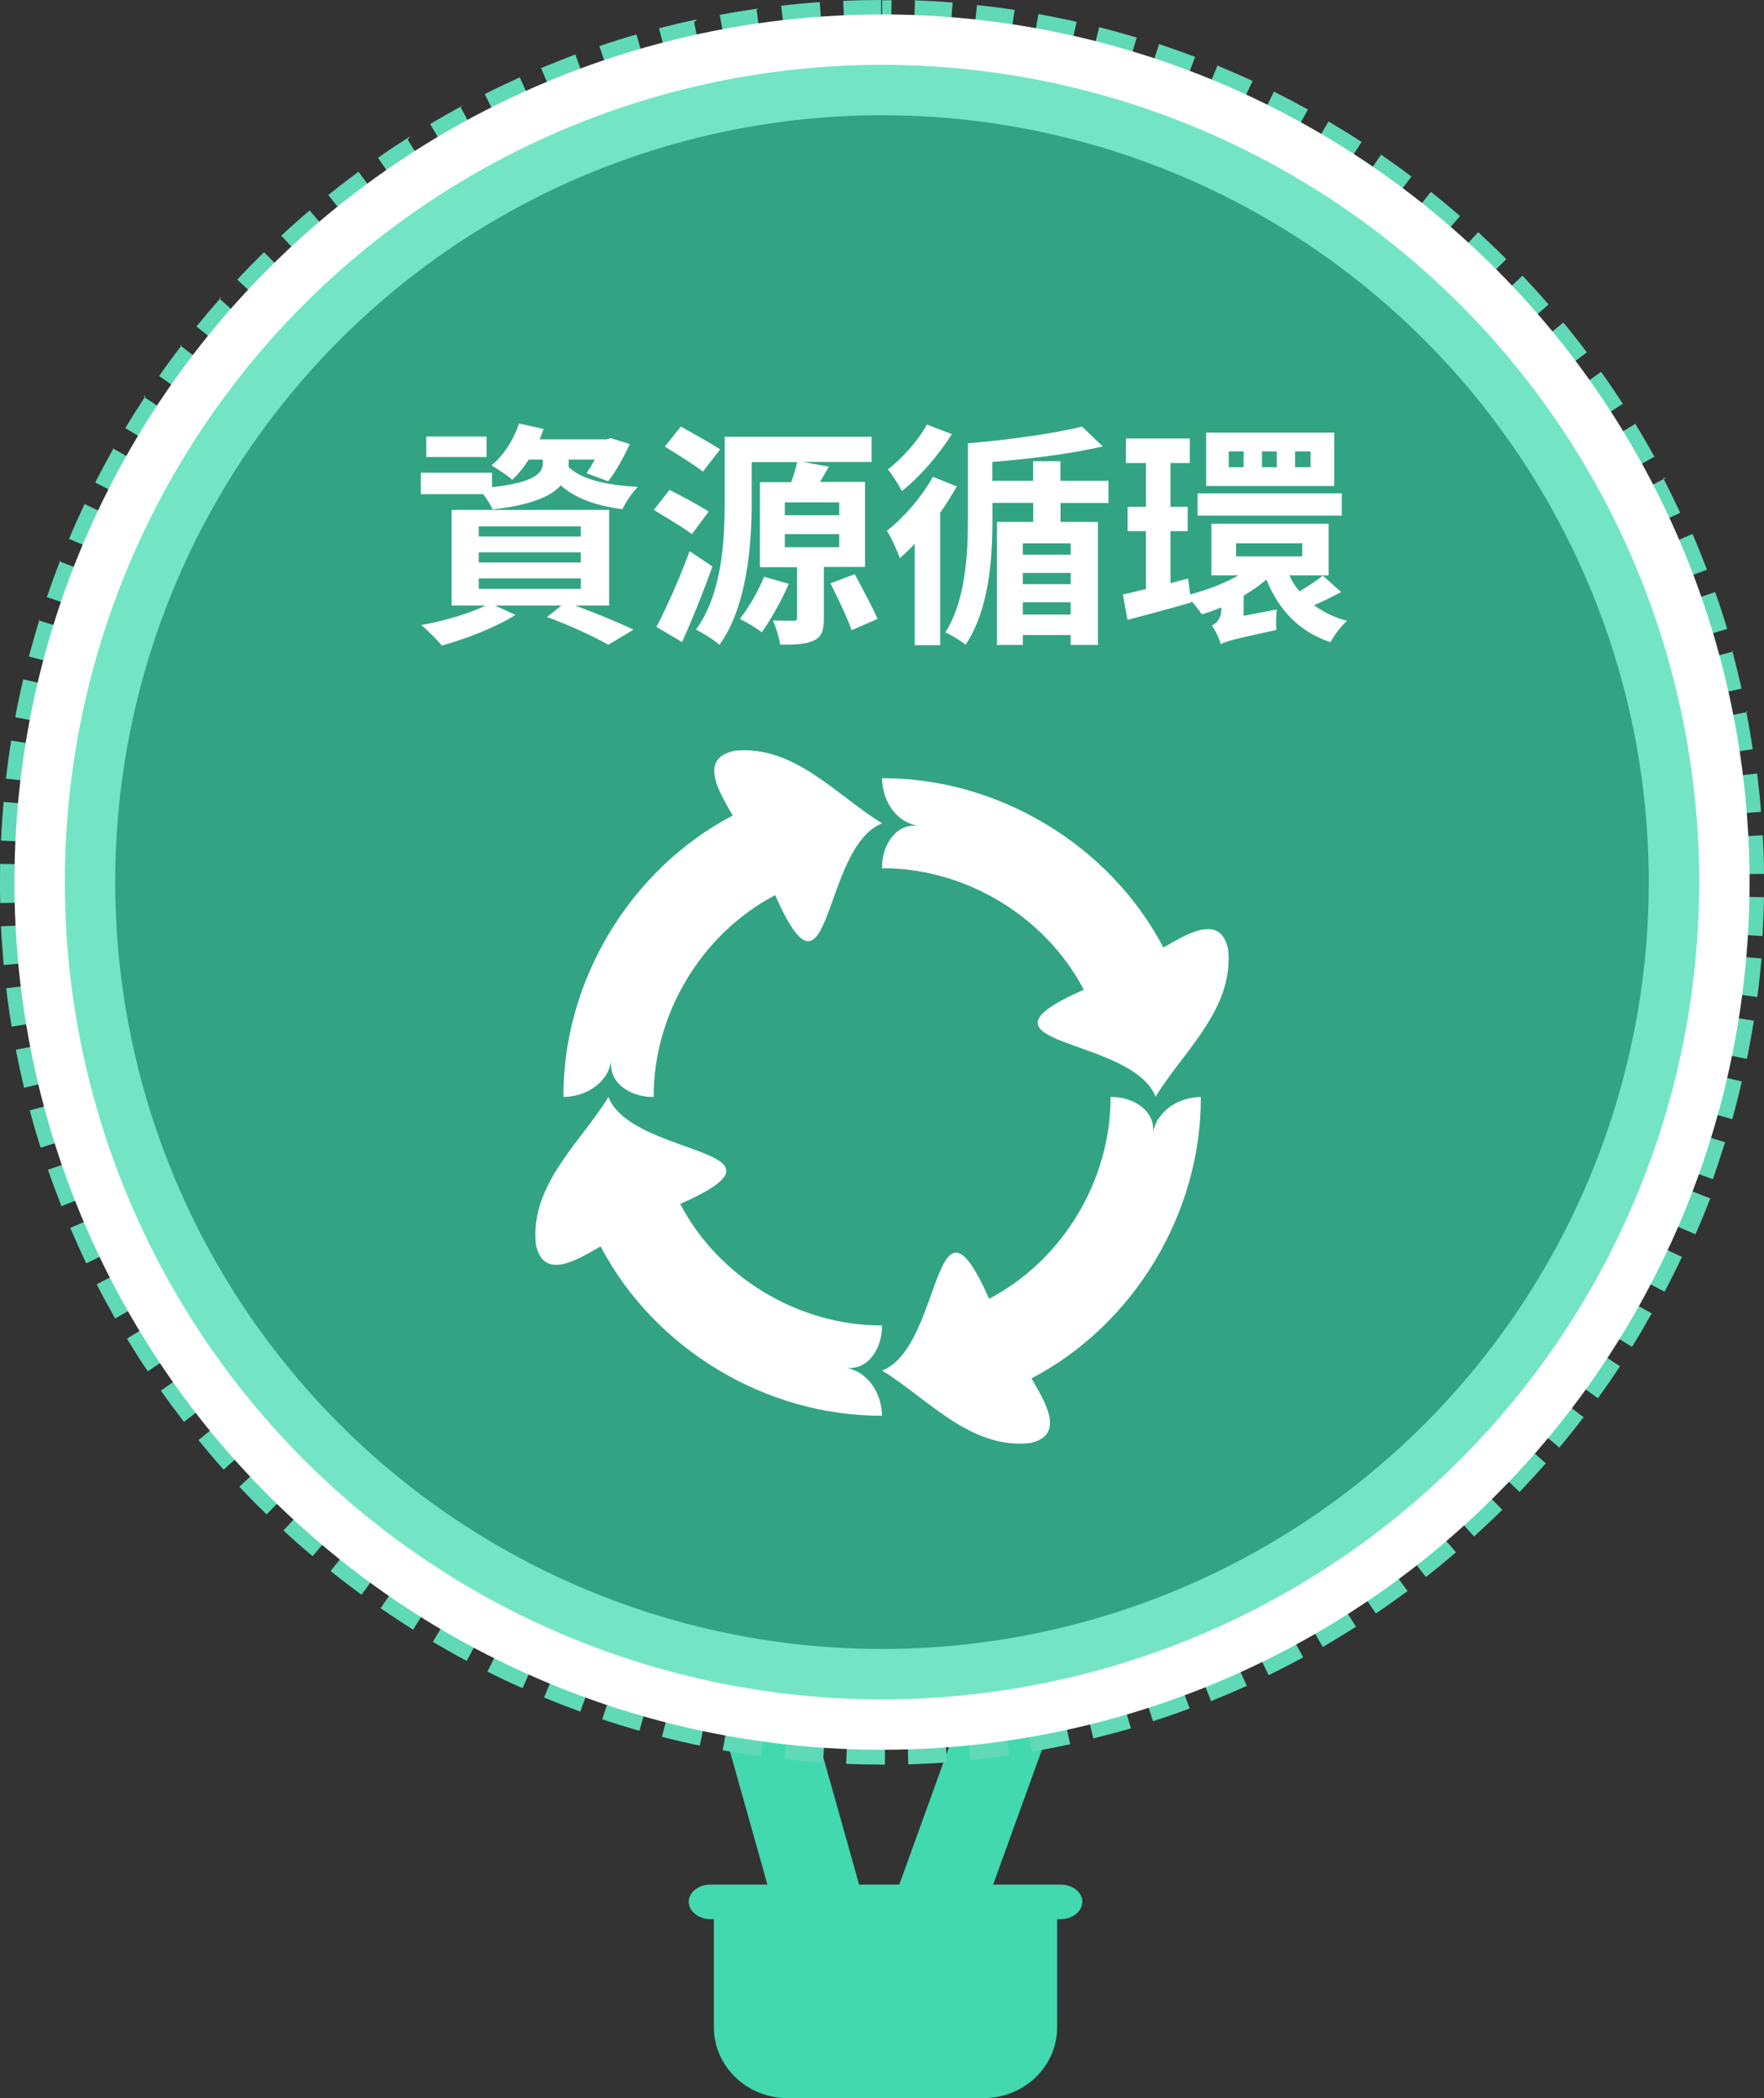 <?xml version="1.0" encoding="UTF-8"?>
<svg id="_圖層_2" data-name="圖層 2" xmlns="http://www.w3.org/2000/svg" width="142.3" height="169.23" viewBox="0 0 142.3 169.23">
  <rect x="0" y="0" width="142.3" height="169.23" fill="#333333" stroke="none"/>
  <g id="_圖層_7" data-name="圖層 7">
    <g id="air_balloon5">
      <line x1="60.91" y1="135.32" x2="68.63" y2="162.76" style="fill: none; stroke: #42d9ae; stroke-miterlimit: 10; stroke-width: 7.12px;"/>
      <line x1="82.68" y1="134.45" x2="72.99" y2="161.25" style="fill: none; stroke: #42d9ae; stroke-miterlimit: 10; stroke-width: 7.12px;"/>
      <path d="m85.57,152.01h-28.25c-.99,0-1.76.64-1.76,1.37,0,.77.77,1.42,1.76,1.42h.27v8.72c0,3.13,2.64,5.71,5.93,5.71h15.83c3.3,0,5.93-2.58,5.93-5.71v-8.72h.27c.99,0,1.76-.64,1.76-1.42,0-.73-.77-1.37-1.76-1.37Z" style="fill: #42d9ae; fill-rule: evenodd; stroke-width: 0px;"/>
      <g>
        <path d="m71.15,0c-1.04,0-2.09.02-3.13.07l.23,5.22c.63-.03,1.27-.05,1.9-.06,0,0,0,0,0,0,.04,0,.08,0,.11,0h0s.01,0,.02,0h0s.07,0,.11,0h0s.01,0,.02,0h0s.01,0,.01,0h0s.01,0,.02,0h0s0,0,.02,0h0s.04,0,.06,0h.01s0,0,.01,0h.01s0,0,.01,0h.01s0,0,.01,0h.02s0,0,.01,0h.02s.01,0,.02,0h.02s0,0,.01,0h.02s0,0,.01,0h.04s.01,0,.02,0h.03s0,0,0,0h.05s0,0,.01,0h.09s0,0,0,0h.13V0h0Zm-5.01.17c-1.04.07-2.09.17-3.12.29l.59,5.19c.06,0,.12-.01.18-.02h0s.04,0,.06,0c0,0,0,0,.01,0,0,0,0,0,0,0,0,0,.01,0,.02,0,0,0,0,0,0,0,0,0,.01,0,.02,0h0c.86-.09,1.72-.17,2.59-.23l-.36-5.21h0Zm-4.99.52c-1.03.15-2.07.31-3.09.51l.96,5.14c.14-.03.27-.05.41-.07h0s.01,0,.02,0h0s.01,0,.02,0c0,0,0,0,0,0,0,0,.01,0,.02,0,0,0,0,0,0,0,0,0,.01,0,.02,0h0s.02,0,.02,0c0,0,0,0,0,0,0,0,0,0,.01,0,0,0,0,0,.01,0,0,0,0,0,0,0,0,0,.01,0,.01,0,0,0,0,0,0,0,0,0,.01,0,.02,0,0,0,0,0,0,0,0,0,0,0,.02,0,0,0,0,0,0,0,.04,0,.09-.02.13-.02,0,0,0,0,0,0,0,0,.01,0,.02,0,0,0,0,0,0,0,.53-.09,1.07-.18,1.61-.26,0,0,0,0,0,0,0,0,.01,0,.02,0,0,0,0,0,0,0,0,0,.01,0,.02,0,0,0,0,0,0,0,0,0,.01,0,.02,0,0,0,0,0,0,0,0,0,.01,0,.02,0,0,0,0,0,0,0,.02,0,.04,0,.05,0,0,0,0,0,.01,0,0,0,0,0,.01,0,0,0,0,0,.01,0,0,0,0,0,.01,0,0,0,0,0,.01,0,0,0,0,0,0,0,0,0,.01,0,.02,0,0,0,0,0,0,0,0,0,.01,0,.02,0,0,0,0,0,0,0,0,0,.02,0,.02,0h0s.07-.01.1-.01h0s.04,0,.06,0l-.73-5.18h0Zm-4.94.87c-1.02.22-2.04.46-3.05.72l1.32,5.06s.09-.02.13-.03h0s.01,0,.02,0h0s.01,0,.02,0c0,0,0,0,0,0,0,0,0,0,.02,0,0,0,0,0,0,0,0,0,0,0,.02,0,0,0,0,0,0,0,0,0,0,0,.01,0,.02,0,.03,0,.05-.01,0,0,0,0,0,0,0,0,.01,0,.02,0,0,0,0,0,0,0,0,0,.01,0,.02,0h0s.01,0,.02,0h0s.01,0,.02,0h0s.02,0,.02,0h0c.06-.01.11-.03.17-.04h0c.11-.03.23-.06.35-.09h0s.01,0,.02,0h0s.01,0,.02,0c0,0,0,0,0,0h.02s0,0,0,0c.02,0,.05-.01.07-.02h0s.01,0,.02,0c0,0,0,0,0,0h.02s0,0,0,0c0,0,.01,0,.02,0,0,0,0,0,0,0,0,0,.01,0,.01,0,0,0,0,0,0,0,0,0,.01,0,.01,0,0,0,0,0,0,0,0,0,.01,0,.02,0,0,0,0,0,0,0,0,0,.02,0,.02,0,0,0,0,0,0,0,0,0,0,0,.01,0,0,0,0,0,.01,0,0,0,0,0,.01,0,0,0,0,0,.01,0,0,0,0,0,.01,0h.01s0,0,.01,0c0,0,0,0,.01,0,0,0,0,0,0,0,0,0,0,0,.01,0h0s.01,0,.02,0c0,0,0,0,0,0,.02,0,.04,0,.06-.01,0,0,0,0,0,0,0,0,.01,0,.02,0,0,0,0,0,0,0,0,0,.01,0,.02,0,0,0,0,0,0,0,0,0,.01,0,.02,0,0,0,0,0,0,0,0,0,.01,0,.02,0,0,0,0,0,0,0,0,0,.01,0,.02,0,0,0,0,0,0,0,.05-.01.1-.02.15-.04,0,0,0,0,0,0,0,0,.01,0,.02,0,0,0,0,0,0,0,.04-.01.09-.02.13-.03,0,0,0,0,0,0,0,0,.01,0,.02,0,0,0,0,0,0,0,0,0,.01,0,.02,0,0,0,0,0,0,0,0,0,.01,0,.02,0h0s.01,0,.02,0c0,0,0,0,0,0,.02,0,.04,0,.07-.01h0s.01,0,.01,0c0,0,0,0,0,0,0,0,0,0,.01,0,0,0,0,0,.01,0,0,0,0,0,.01,0,0,0,0,0,.01,0,0,0,0,0,.01,0h.01s0,0,.01,0c0,0,0,0,.01,0,0,0,0,0,.01,0,0,0,.01,0,.02,0h0c.21-.05.42-.09.62-.14l-1.09-5.11h0Zm-4.87,1.22c-1,.29-2.01.6-2.99.94l1.67,4.95c.91-.31,1.84-.6,2.77-.87l-1.45-5.02h0Zm-4.77,1.56c-.98.36-1.96.75-2.92,1.15l2.02,4.82c.14-.06.28-.12.42-.17,0,0,0,0,0,0,.01,0,.03-.01.04-.02,0,0,0,0,0,0,.01,0,.02,0,.04-.02,0,0,0,0,0,0,.01,0,.02-.01.04-.01h0s.02-.01.03-.01c0,0,0,0,.01,0,0,0,.02,0,.03-.01h.01s.02-.01.03-.02c0,0,.01,0,.02,0,0,0,.02,0,.02-.01,0,0,.01,0,.02,0,0,0,.01,0,.02,0,0,0,.02,0,.03-.01,0,0,0,0,.01,0,.01,0,.02,0,.03-.01,0,0,0,0,.01,0,.01,0,.03-.01.04-.02,0,0,0,0,0,0,0,0,.02,0,.02,0h0s.03-.01.04-.02c0,0,0,0,0,0,.01,0,.03-.01.04-.02h0s.03-.01.04-.02h0s.08-.03.12-.05h0s.03-.01.04-.02c0,0,0,0,0,0,.01,0,.03-.01.04-.02,0,0,0,0,0,0l.04-.02h0s.05-.02.07-.03h0s.03-.01.04-.02h0s.03-.01.04-.02c0,0,0,0,0,0,.01,0,.03-.01.04-.02h0s.05-.02.07-.03c0,0,0,0,0,0,.01,0,.02,0,.04-.01h0s.02-.01.03-.02c0,0,0,0,.01,0h.04s0-.02,0-.02c.02,0,.04-.02.07-.03,0,0,0,0,0,0,.01,0,.02,0,.04-.01,0,0,0,0,.01,0,.01,0,.02,0,.03-.01,0,0,0,0,.01,0,.01,0,.02,0,.03-.01,0,0,0,0,.01,0,.01,0,.03-.01.04-.02h0s.01,0,.02,0c0,0,0,0,0,0,.01,0,.02,0,.04-.01,0,0,0,0,.01,0,.01,0,.02,0,.03-.01,0,0,0,0,0,0,.01,0,.02,0,.04-.01,0,0,0,0,0,0,.04-.01.08-.03.11-.04h0c.15-.06.3-.11.45-.17l-1.8-4.91h0Zm-4.64,1.9c-.95.43-1.9.88-2.83,1.35l2.36,4.67c.86-.44,1.74-.85,2.62-1.25l-2.15-4.77h0Zm-4.5,2.22c-.92.49-1.83,1.01-2.73,1.55l2.68,4.49c.11-.07.22-.13.33-.2h0s.1-.06.15-.09c0,0,0,0,0,0,.01,0,.02-.01.04-.02,0,0,0,0,0,0,.01,0,.02-.01.03-.02,0,0,0,0,0,0,.01,0,.02-.01.03-.02,0,0,0,0,.01,0,0,0,.01,0,.02-.01,0,0,.01,0,.02-.01,0,0,.01,0,.02-.01,0,0,0,0,.01,0,0,0,.02-.01.03-.01,0,0,.01,0,.02,0h.02s.01-.02.02-.02c0,0,.01,0,.02-.01,0,0,.01,0,.02-.01,0,0,0,0,.01,0,0,0,.02-.01.03-.02h.01s.02-.02.03-.02h.01s.02-.02.03-.02c0,0,0,0,.01,0,0,0,.02,0,.03-.01,0,0,0,0,.01,0l.03-.02s0,0,.01,0c0,0,.02-.01.03-.02,0,0,0,0,.01,0,.01,0,.02-.01.03-.02,0,0,0,0,.01,0,0,0,.02-.01.03-.02,0,0,0,0,.01,0,.01,0,.02-.01.03-.02,0,0,0,0,0,0,.01,0,.02-.01.03-.02,0,0,0,0,0,0,.01,0,.02-.01.03-.02h0s.02-.02.03-.02c0,0,0,0,0,0,.01,0,.02-.01.03-.02,0,0,0,0,0,0,.01,0,.02-.01.03-.02,0,0,0,0,0,0,.01,0,.02-.01.03-.02h0s.02-.02.03-.02h0s.02-.02.03-.02c0,0,0,0,0,0,.01,0,.02-.01.03-.02,0,0,0,0,0,0,.01,0,.02-.01.03-.02h0s.02-.02.03-.02c0,0,0,0,0,0,.01,0,.02-.01.03-.02,0,0,0,0,0,0,.01,0,.02-.01.03-.02,0,0,0,0,0,0,.01,0,.02-.01.03-.02,0,0,0,0,0,0,.01,0,.02-.01.03-.02,0,0,0,0,0,0,.01,0,.02-.01.03-.02,0,0,0,0,0,0,.01,0,.02-.01.03-.02h0s.02-.01.03-.02c0,0,0,0,0,0,.01,0,.02-.01.03-.02,0,0,0,0,0,0,.01,0,.02-.01.03-.02,0,0,0,0,0,0,.01,0,.02-.01.03-.02,0,0,0,0,0,0,.01,0,.02-.01.03-.02,0,0,0,0,0,0,0,0,.02-.01.03-.02,0,0,0,0,0,0,0,0,.02-.01.03-.02,0,0,0,0,0,0,.01,0,.02-.01.03-.02,0,0,0,0,.01,0,.01,0,.02-.01.03-.02,0,0,0,0,.01,0,0,0,.02-.01.03-.02,0,0,0,0,.01,0,.01,0,.02-.01.03-.02h0s.02-.01.03-.02c0,0,0,0,.01,0,0,0,.02,0,.03-.01,0,0,0,0,.01,0,0,0,.02-.01.03-.02,0,0,0,0,.01,0,0,0,.02-.01.03-.01,0,0,.01,0,.02,0,0,0,.02,0,.02-.01,0,0,.01,0,.02-.01,0,0,.01,0,.02,0h.01s-2.48-4.61-2.48-4.61h0Zm-4.33,2.53c-.88.56-1.76,1.14-2.61,1.74l2.99,4.29s.04-.03.06-.04h0s.03-.02.04-.03h0s.02-.02.03-.02c0,0,0,0,0,0,0,0,.01,0,.02-.01,0,0,.02-.01.02-.02,0,0,.01,0,.02-.01,0,0,.01,0,.02-.01s.01,0,.02-.01c0,0,.01,0,.02-.01,0,0,.01,0,.02-.01,0,0,.01,0,.02-.01,0,0,0,0,.01,0,0,0,.02-.01.03-.02,0,0,0,0,.01,0,.01,0,.02-.01.03-.02,0,0,0,0,0,0,.01,0,.02-.01.03-.02,0,0,0,0,0,0l.03-.02s0,0,0,0c.01,0,.02-.01.03-.02h0s.02-.02.03-.02c0,0,0,0,0,0,.01,0,.02-.02.03-.02,0,0,0,0,0,0,.01,0,.02-.02.03-.02,0,0,0,0,0,0,.01,0,.02-.01.03-.02,0,0,0,0,0,0,.01,0,.02-.02.04-.02,0,0,0,0,0,0,.02-.02.05-.03.07-.05,0,0,0,0,0,0,.01,0,.02-.02.04-.02h0s.02-.02.04-.03c0,0,0,0,0,0,.01,0,.02-.02.04-.02,0,0,0,0,0,0,.01,0,.02-.02.04-.02h0s.05-.03.07-.05c0,0,0,0,0,0,.01,0,.02-.02.03-.02,0,0,0,0,0,0l.03-.02s0,0,0,0c.01,0,.02-.01.03-.02,0,0,0,0,0,0,.02-.02.05-.03.07-.05,0,0,0,0,0,0,.01,0,.02-.02.03-.02,0,0,0,0,0,0,.01,0,.02-.01.03-.02,0,0,0,0,0,0,.01,0,.02-.01.03-.02,0,0,0,0,0,0,.01,0,.02-.01.03-.02,0,0,0,0,0,0,.01,0,.02-.01.03-.02,0,0,0,0,0,0,.01,0,.02-.01.03-.02,0,0,0,0,0,0,.01,0,.02-.01.03-.02,0,0,0,0,0,0,.01,0,.02-.01.03-.02,0,0,0,0,0,0,0,0,.02-.01.03-.02,0,0,0,0,.01,0,0,0,.02-.01.03-.02,0,0,0,0,.01,0,0,0,.01,0,.02-.02,0,0,.01,0,.02,0,0,0,.02-.01.02-.01,0,0,0,0,.01,0,0,0,.02-.01.03-.02,0,0,0,0,.01,0,0,0,.02-.01.03-.02,0,0,0,0,.01,0,0,0,.02-.01.03-.02,0,0,.01,0,.02,0,0,0,.01,0,.02-.01h.02s.01-.02.02-.02c0,0,.02-.01.02-.01,0,0,0,0,.01,0,0,0,.02-.01.02-.02,0,0,.01,0,.02-.01,0,0,.01,0,.02-.01,0,0,.01,0,.02-.01,0,0,.01,0,.02-.01,0,0,.01,0,.02-.01,0,0,.02-.01.02-.02,0,0,0,0,.01,0,0,0,.02-.01.03-.02,0,0,0,0,.01,0,0,0,.02-.01.03-.02,0,0,0,0,.01,0,.01,0,.02-.01.03-.02,0,0,0,0,0,0,0,0,.02-.01.03-.02,0,0,0,0,.01,0,0,0,.01,0,.02-.01,0,0,0,0,0,0,.01,0,.02-.01.03-.02,0,0,0,0,0,0,.01,0,.02-.01.03-.02,0,0,0,0,0,0,.01,0,.02-.01.03-.02,0,0,0,0,0,0,.01,0,.02-.01.03-.02,0,0,0,0,0,0l.06-.04s0,0,0,0c0,0,.02,0,.02-.01l-2.8-4.42h0Zm-4.14,2.83c-.84.62-1.67,1.26-2.48,1.91l3.28,4.07.05-.04s0,0,0,0c0,0,.02-.02.03-.02,0,0,0,0,.01,0,0,0,.02-.01.02-.02,0,0,0,0,.01-.01,0,0,.01-.01.02-.02s.01,0,.02-.01c0,0,0,0,.01-.01,0,0,.02-.01.03-.02,0,0,0,0,.01,0,0,0,.02-.01.03-.02,0,0,0,0,0,0,0,0,.02-.01.03-.02,0,0,0,0,0,0,0,0,.02-.02.03-.02,0,0,0,0,0,0,.01,0,.02-.02.03-.03h0s.02-.02.03-.03c0,0,0,0,0,0,.01,0,.02-.02.03-.03,0,0,0,0,0,0,.01,0,.02-.02.03-.03h0c.6-.48,1.22-.95,1.84-1.41l-3.1-4.21h0Zm-3.93,3.11c-.79.67-1.58,1.37-2.34,2.08l3.56,3.83c.19-.18.37-.35.57-.52,0,0,0,0,0,0,0,0,.02-.02.03-.03h0s.02-.02.03-.03c0,0,0,0,.01,0,0,0,.02-.01.02-.02,0,0,0,0,.01-.01,0,0,.01,0,.02-.02s.01-.01.02-.02c0,0,0,0,.01-.01,0,0,.02-.02.03-.02,0,0,0,0,0,0,.01,0,.02-.02.03-.03,0,0,0,0,0,0,.3-.27.6-.54.91-.8,0,0,0,0,0,0,.01,0,.02-.02.03-.03,0,0,0,0,0,0,0,0,.02-.01.03-.02,0,0,0,0,.01,0,0,0,.01-.01.02-.02,0,0,.01,0,.02-.01,0,0,0,0,.01-.01,0,0,.02-.01.02-.02h.01s.02-.02.02-.03c0,0,0,0,0,0,0,0,.02-.02.03-.02,0,0,0,0,0,0,0,0,.02-.02.03-.03,0,0,0,0,0,0,.07-.06.14-.12.21-.18l-3.39-3.98h0Zm-3.7,3.38c-.74.73-1.48,1.48-2.19,2.24l3.82,3.57h0s.02-.02.03-.03h0c.35-.37.71-.75,1.07-1.11,0,0,0,0,0,0,.01-.01.02-.02.03-.03h0s.02-.02.03-.03c0,0,0,0,0,0,0,0,.02-.02.03-.03,0,0,0,0,0,0,0,0,.02-.02.02-.02,0,0,0,0,0,0,0,0,.01-.01.02-.02,0,0,0,0,.01-.01l.02-.02s.01-.01.02-.02c0,0,.01-.01.02-.02s.01-.01.02-.02l.02-.02s0,0,.01-.01c0,0,0,0,.01-.01,0,0,.02-.02.02-.02h0s.02-.02.03-.03h0s.02-.02.03-.04h0c.19-.19.37-.37.56-.56l-3.66-3.73h0Zm-3.45,3.63c-.69.78-1.37,1.58-2.03,2.39l4.06,3.29s0,0,0,0c0,0,.01-.02.02-.02,0,0,0,0,.01-.01,0,0,.01-.01.02-.02,0,0,0-.01.01-.02,0,0,0,0,.01-.01,0,0,.01-.02.02-.02,0,0,0,0,0-.01,0,0,.02-.02.02-.03,0,0,0,0,0,0,0-.01.02-.02.02-.03,0,0,0,0,0,0,.04-.04.07-.09.11-.13h0s.02-.03.03-.04h0c.1-.13.21-.25.32-.38h0s.02-.03.03-.04h0s.07-.09.11-.13c0,0,0,0,0,0,0-.01.02-.02.03-.03,0,0,0,0,0,0,0,0,.02-.02.02-.03,0,0,0,0,0,0,0,0,.01-.02.02-.02,0,0,0,0,.01-.01,0,0,.01-.01.02-.02,0,0,0,0,.01-.01,0,0,0-.01.01-.02,0,0,.01-.01.02-.02,0,0,0-.01.01-.02,0,0,0,0,.01-.01,0,0,.01-.01.02-.02,0,0,0-.01.01-.02,0,0,.01-.01.02-.02s0,0,.01-.02c0,0,.01-.01.02-.02,0,0,0-.01.01-.02,0,0,0,0,.01-.01,0,0,.01-.02.02-.02,0,0,0,0,.01-.01,0,0,.01-.01.02-.02,0,0,0,0,0-.01,0,0,.02-.02.02-.03,0,0,0,0,0,0,0,0,.01-.02.02-.02,0,0,0,0,.01-.01,0,0,.01-.02.02-.02,0,0,0,0,0,0,0,0,.01-.02.02-.03,0,0,0,0,0,0,0,0,.02-.02.02-.03,0,0,0,0,0,0,0,0,.01-.02.02-.03h0s.02-.03.02-.04c0,0,0,0,0,0,0,0,.01-.02.02-.03,0,0,0,0,0,0,0,0,.01-.02.02-.03,0,0,0,0,0,0,0,0,.02-.02.02-.03,0,0,0,0,0,0,0,0,.02-.02.02-.03,0,0,0,0,0,0,0,0,.01-.02.02-.03,0,0,0,0,0-.01,0,0,.02-.02.02-.03,0,0,0,0,0,0,0,0,.01-.01.02-.02,0,0,0,0,.01-.01,0,0,.01-.01.02-.02,0,0,0,0,.01-.01,0,0,.01-.01.02-.02,0,0,0,0,.01-.01,0,0,.01-.01.02-.02,0,0,0,0,.01-.01,0,0,.01-.01.02-.02,0,0,0-.01.01-.02,0,0,0,0,.01-.01,0,0,.01-.02.02-.02,0,0,0,0,0,0,0,0,.02-.02.03-.03h0s.02-.03.03-.04h0c.04-.05.09-.1.13-.15l-3.91-3.47h0Zm-3.19,3.86c-.63.82-1.26,1.67-1.85,2.53l4.28,3c.25-.35.5-.7.75-1.05h0s.02-.03.03-.04c0,0,0,0,0,0,0-.01.02-.02.02-.03,0,0,0,0,0,0,0,0,.01-.02.02-.03,0,0,0,0,0-.01,0,0,.01-.01.02-.02,0,0,0-.01.01-.02v-.02s.02-.02.03-.02c0,0,0,0,.01-.01,0,0,0-.01.01-.02,0,0,0-.01.01-.02,0,0,0-.01.01-.02,0,0,0-.01.01-.02,0,0,.01-.01.02-.02,0,0,0,0,0-.01,0,0,.01-.02.02-.03h0s.01-.03.02-.04c0,0,0,0,0-.01,0,0,.01-.02.02-.03,0,0,0,0,0,0,0,0,.01-.02.02-.03,0,0,0,0,0,0,0-.01.01-.02.02-.03,0,0,0,0,0,0,0,0,.01-.02.02-.03,0,0,0,0,0,0,0,0,.02-.02.02-.03,0,0,0,0,0,0,0-.01.01-.02.02-.03,0,0,0,0,0,0,0-.01.01-.02.02-.03,0,0,0,0,0,0,0,0,.01-.02.02-.03,0,0,0,0,0,0,0-.01.01-.02.02-.03,0,0,0,0,0,0,0,0,.01-.02.02-.03,0,0,0,0,0,0,0,0,.01-.02.02-.03,0,0,0,0,0-.01,0-.01.01-.02.02-.03,0,0,0,0,0-.01,0,0,.01-.02.02-.03,0,0,0,0,0-.01,0,0,.01-.02.02-.02,0,0,0,0,.01-.01,0,0,.01-.01.02-.02,0,0,0-.01.01-.02v-.02s.02-.01.03-.02c0,0,0-.01.01-.02,0,0,.01-.02.02-.03,0,0,0,0,0-.01,0,0,0-.01.01-.02,0,0,0,0,0,0,0-.01.02-.02.03-.03h0c.05-.07.1-.14.15-.2l-4.14-3.19h0Zm-2.91,4.08c-.57.87-1.14,1.76-1.67,2.65l4.48,2.69c.16-.26.31-.52.47-.78,0,0,0,0,0,0,.02-.04.05-.07.07-.11,0,0,0,0,0,0,0-.01.01-.02.02-.03,0,0,0,0,0,0,0-.01.01-.02.02-.03,0,0,0,0,0,0,0-.01.01-.02.02-.03,0,0,0,0,0,0,0-.01.01-.02.02-.03,0,0,0,0,0,0,0,0,.01-.02.02-.03h0s0-.03.02-.04c0,0,0,0,0-.01,0,0,.01-.02.02-.03h0s.01-.03.02-.04c0,0,0-.01,0-.01,0,0,0-.01.01-.02,0,0,0-.01.01-.02,0,0,0-.01.01-.02,0,0,.01-.02.01-.02,0,0,0-.01,0-.01,0,0,.01-.02.02-.03,0,0,0,0,0-.01,0,0,.01-.02.02-.03,0,0,0,0,0-.01.01-.02.03-.04.04-.06,0,0,0,0,0,0l.02-.03s0,0,0,0c0-.01.01-.02.02-.03,0,0,0,0,0,0,0-.01.02-.02.02-.04,0,0,0,0,0,0,0-.01.02-.03.02-.04h0s0-.02.01-.02c0,0,0,0,0,0,0-.01.02-.02.02-.04,0,0,0,0,0,0,0-.01.02-.02.02-.04,0,0,0,0,0,0,0-.01.02-.02.02-.04,0,0,0,0,0,0,0-.01.02-.02.02-.04,0,0,0,0,0,0,.02-.03.04-.07.07-.1h0s.02-.03.02-.04c0,0,0,0,0,0,0-.01.01-.02.02-.03,0,0,0,0,0,0,0-.01.01-.02.02-.03,0,0,0,0,0,0,0-.01.01-.02.02-.03,0,0,0,0,0,0v-.02s.02,0,.02-.01l.02-.03s0,0,0-.01c0,0,.01-.02.02-.03,0,0,0,0,0-.01,0,0,.01-.02.02-.02,0,0,0-.01.01-.02,0,0,0-.01.01-.02,0,0,0-.01.02-.02,0,0,0,0,0-.01,0,0,.01-.02.02-.03,0,0,0,0,0-.01,0,0,.01-.02.02-.03,0,0,0,0,0-.01,0,0,.01-.02.02-.03h0s.01-.03.02-.04c0,0,0,0,0,0,0-.01.01-.02.02-.03,0,0,0,0,0,0l-4.36-2.89h0Zm-2.62,4.28c-.51.91-1.01,1.84-1.48,2.76l4.66,2.37c.25-.49.5-.97.76-1.45,0,0,0,0,0,0,0-.01.01-.03.02-.04,0,0,0,0,0,0,0-.01.01-.02.02-.04,0,0,0,0,0,0,0-.01.01-.02.02-.03,0,0,0,0,0,0,0,0,.01-.02.02-.03,0,0,0,0,0-.01,0,0,0-.02.01-.03,0,0,0,0,0-.01,0,0,0-.02.01-.03,0,0,0,0,0-.01,0,0,0-.02.01-.03,0,0,0-.01,0-.02,0,0,0-.01,0-.02,0,0,0-.02.01-.03,0,0,0,0,0,0,0-.01.01-.02.02-.04h0c.13-.25.27-.49.41-.74l-4.55-2.57h0Zm-2.31,4.45c-.45.94-.88,1.9-1.28,2.86l4.82,2.03c.07-.17.15-.35.22-.52,0,0,0,0,0,0,0-.01.01-.02.02-.04,0,0,0,0,0-.01,0,0,0-.02.01-.03,0,0,0-.01,0-.02,0,0,0-.01,0-.02,0,0,0-.02.01-.03,0,0,0,0,0-.01,0-.01,0-.02.01-.03,0,0,0,0,0,0,0-.01.01-.02.02-.04,0,0,0,0,0,0,.01-.03.02-.05.04-.08,0,0,0,0,0,0,.16-.37.33-.75.5-1.11,0,0,0,0,0,0,0-.01.01-.02.02-.04,0,0,0,0,0,0,0-.01,0-.02.02-.03h0s.01-.03.01-.04c0,0,0,0,0-.01,0,0,0-.02.01-.02,0,0,0-.01,0-.02,0,0,0-.01,0-.02v-.02s.02-.01.02-.02c0,0,0-.01,0-.02h0c.07-.15.14-.29.21-.44l-4.72-2.24h0Zm-1.99,4.6c-.38.97-.74,1.96-1.08,2.95l4.95,1.69c.05-.14.09-.27.14-.41h0s.01-.03.02-.05h0s.01-.03.02-.05h0s0-.02,0-.02c0,0,0-.01,0-.02,0,0,0-.02,0-.03,0,0,0-.01,0-.02,0,0,0-.02,0-.02s0-.01,0-.02c0,0,0-.01,0-.02,0,0,0-.02,0-.02,0,0,0-.01,0-.02,0,0,0-.02.01-.03,0,0,0,0,0-.01,0,0,0-.02.01-.03,0,0,0,0,0-.01,0-.01,0-.02.01-.03,0,0,0,0,0,0,0-.01,0-.02.01-.03,0,0,0,0,0,0,0-.01,0-.02.01-.04,0,0,0,0,0,0,0-.01,0-.02.01-.04,0,0,0,0,0,0,0-.01,0-.03.01-.04,0,0,0,0,0,0,0-.01.01-.03.01-.04,0,0,0,0,0,0,0-.01,0-.03.01-.04,0,0,0,0,0,0,0-.01.01-.03.01-.04,0,0,0,0,0,0,0-.01,0-.03.01-.04,0,0,0,0,0,0,0-.01.01-.03.02-.04h0c.19-.51.38-1.02.58-1.53l-4.87-1.9h0Zm-1.66,4.73c-.31.99-.6,2.01-.87,3.01l5.05,1.33c.09-.35.19-.7.29-1.05h0c.02-.06.03-.11.05-.17,0,0,0,0,0,0,0,0,0-.01,0-.01,0,0,0,0,0,0,0,0,0-.01,0-.01,0,0,0,0,0,0,0,0,0,0,0-.01,0,0,0,0,0-.01,0,0,0,0,0-.01,0,0,0,0,0-.01,0,0,0,0,0,0,0-.02.01-.05.02-.07h0s0-.02,0-.02h0s0-.02,0-.02h0s0-.02,0-.02h0s0-.02,0-.02h0c.09-.33.19-.65.29-.97,0,0,0,0,0,0,0,0,0-.01,0-.02,0,0,0,0,0,0,0,0,0-.01,0-.02,0,0,0,0,0,0,0,0,0-.01,0-.02,0,0,0,0,0,0,0,0,0,0,0-.01,0-.02.01-.03.02-.05,0,0,0,0,0,0,0,0,0-.01,0-.02h0c.02-.05.03-.1.05-.15l-4.99-1.55h0Zm-1.32,4.84c-.24,1.01-.46,2.04-.65,3.07l5.14.97c.08-.42.16-.83.25-1.25,0,0,0,0,0,0,0,0,0-.01,0-.02,0,0,0,0,0,0,0,0,0-.01,0-.02,0,0,0,0,0,0,0,0,0,0,0-.01,0,0,0-.01,0-.02,0,0,0,0,0,0,.11-.5.22-1.01.34-1.51l-5.09-1.2h0Zm-.97,4.92c-.17,1.03-.31,2.07-.43,3.1l5.19.6s0-.07.01-.1c0,0,0,0,0,0,0,0,0,0,0-.01,0,0,0-.01,0-.02,0,0,0,0,0,0,0,0,0-.01,0-.02h0s0-.02,0-.03h0s0-.02,0-.03h0c.05-.4.1-.79.15-1.18,0,0,0,0,0,0,0,0,0-.01,0-.02,0,0,0,0,0,0,0,0,0-.01,0-.02,0,0,0,0,0-.01,0,0,0,0,0-.01s0,0,0-.01c0,0,0,0,0,0,0-.03,0-.06.01-.08h0c.06-.43.13-.87.2-1.3l-5.16-.83h0Zm-.62,4.97c-.09,1.03-.16,2.09-.21,3.13l5.22.24c.02-.47.05-.94.08-1.41h0s0-.02,0-.03h0s0-.02,0-.02h0s0-.02,0-.03h0s0-.02,0-.03h0s0-.02,0-.03c0,0,0,0,0,0,0,0,0-.01,0-.02,0,0,0,0,0-.01,0,0,0,0,0-.01,0,0,0,0,0-.01,0,0,0,0,0-.01,0,0,0,0,0-.01h0s0-.02,0-.03c0,0,0,0,0,0,.03-.41.06-.83.1-1.24l-5.21-.47H.29ZM.01,69.71c0,.48-.01.96-.01,1.44,0,.56,0,1.13.02,1.69l5.23-.12c0-.34-.01-.69-.02-1.03h0s0-.02,0-.03h0s0-.02,0-.03h0s0-.02,0-.03h0v-.03s0,0,0,0v-.02h0s0-.02,0-.03h0v-.03h0s0-.05,0-.08h0v-.03h0s0-.02,0-.03h0v-.03h0v-.03h0v-.03s0,0,0-.01h0v-.04h0v-.03h0v-.03h0v-.03h0v-.04h0v-.05h0v-.04h0s0-.03,0-.04h0v-.04h0s0-.03,0-.04h0s0-.06,0-.08h0c0-.34,0-.67.01-1.01l-5.23-.1H.01Zm5.29,4.75l-5.22.26c.05,1.04.13,2.09.22,3.12l5.2-.49c-.09-.96-.16-1.93-.21-2.9h0Zm.39,4.63l-5.19.62c.12,1.03.27,2.08.44,3.1l5.16-.85c-.11-.68-.21-1.37-.31-2.05h0s0-.02,0-.03h0s0-.05-.01-.08t0,0s0-.01,0-.02c0,0,0,0,0,0,0,0,0,0,0-.01,0,0,0,0,0-.01,0,0,0,0,0-.01,0,0,0,0,0-.01,0,0,0,0,0-.01,0,0,0,0,0-.01,0,0,0,0,0,0-.03-.2-.05-.4-.08-.61h0Zm.72,4.59l-5.13.99c.2,1.02.42,2.05.66,3.07l5.08-1.21c-.19-.79-.36-1.58-.52-2.38h0s0-.02,0-.02h0s0-.02,0-.02h0s0-.02,0-.02c0,0,0,0,0,0,0,0,0-.02,0-.02,0,0,0,0,0,0,0,0,0-.01,0-.02,0,0,0-.01,0-.02,0,0,0,0,0,0,0,0,0-.01,0-.02,0,0,0,0,0,0,0,0,0-.01,0-.02,0,0,0,0,0,0-.02-.09-.03-.18-.05-.27h0Zm1.04,4.53l-5.05,1.35c.27,1.01.56,2.02.88,3.01l4.99-1.57c-.24-.76-.47-1.53-.68-2.31,0,0,0,0,0,0,0,0,0,0,0-.01,0,0,0,0,0-.01,0,0,0,0,0,0,0,0,0-.01,0-.02,0,0,0,0,0,0,0,0,0-.01,0-.02,0,0,0,0,0,0-.04-.13-.07-.26-.11-.39h0Zm1.36,4.44l-4.94,1.7c.34.98.71,1.97,1.09,2.94l4.86-1.92s0-.01,0-.02c0,0,0,0,0,0v-.03s-.02-.01-.02-.02c0,0,0-.01,0-.02,0,0,0-.02-.01-.03,0,0,0-.01,0-.02,0,0,0-.02-.01-.03,0,0,0,0,0-.01,0,0,0-.02-.01-.03,0,0,0,0,0,0,0-.01-.01-.03-.01-.04h0s0-.03-.01-.04c0,0,0,0,0,0,0-.01-.01-.03-.02-.04,0,0,0,0,0,0-.31-.79-.6-1.58-.87-2.39h0Zm1.67,4.34l-4.81,2.05c.41.96.84,1.92,1.29,2.86l4.71-2.26c-.42-.87-.82-1.75-1.2-2.65h0Zm1.97,4.21l-4.65,2.39c.47.93.98,1.85,1.49,2.76l4.54-2.59s0,0,0-.01c0,0,0-.01-.01-.02,0,0,0-.02-.01-.02,0,0,0,0,0-.01,0,0-.01-.02-.02-.03,0,0,0,0,0-.01,0-.01-.01-.02-.02-.03,0,0,0,0,0,0-.01-.02-.02-.04-.04-.06,0,0,0,0,0,0,0-.01-.01-.02-.02-.04h0s-.01-.03-.02-.04h0c-.03-.05-.06-.1-.08-.15h0c-.04-.08-.09-.16-.13-.24h0s-.02-.03-.02-.04h0c-.03-.05-.06-.1-.08-.15h0s-.01-.03-.02-.04c0,0,0,0,0,0,0-.01-.01-.02-.02-.04h0s-.01-.03-.02-.04c0,0,0,0,0,0,0,0,0-.01-.01-.02,0,0,0-.01-.01-.02,0,0,0-.01-.01-.02,0,0,0-.01,0-.01,0,0-.01-.02-.01-.03,0,0,0,0,0-.01,0,0,0-.02-.01-.03,0,0,0-.01,0-.02v-.02s-.02-.01-.02-.02c0,0,0-.01-.01-.02,0,0,0-.01-.01-.02v-.02s-.02-.02-.02-.02c0,0,0-.01,0-.02,0,0,0-.01-.01-.02,0,0,0-.01-.01-.02,0,0,0-.01-.01-.02,0,0,0-.01-.01-.02v-.02s-.02-.01-.02-.02c0,0,0-.02-.01-.02,0,0,0,0,0-.01,0,0,0-.02-.01-.03,0,0,0,0,0-.01,0,0,0-.02-.01-.03,0,0,0,0,0-.01,0,0,0-.01-.01-.02,0,0,0-.01-.01-.02,0,0,0-.01-.01-.02,0,0,0-.01-.01-.02,0,0,0-.01-.01-.02,0,0,0,0,0-.01,0,0,0-.02-.01-.03,0,0,0-.01,0-.01,0,0,0-.02-.01-.03,0,0,0-.01,0-.02,0,0,0-.02-.01-.02v-.02s-.02-.01-.02-.02c0,0,0-.01-.01-.02,0,0,0-.01,0-.02,0,0,0-.02-.01-.02,0,0,0-.01,0-.02,0,0,0-.02-.01-.02v-.02s-.02-.01-.02-.02c0,0,0,0,0-.01l-.02-.03s0,0,0,0c0-.01-.01-.02-.02-.03h0s-.01-.03-.02-.05h0c-.08-.15-.16-.31-.24-.46h0Zm2.26,4.06l-4.47,2.71c.54.89,1.1,1.78,1.68,2.64l4.35-2.9s0,0,0,0c0,0,0-.01-.01-.02,0,0,0-.01-.01-.02v-.02s-.02-.01-.03-.02c0,0,0-.01-.01-.02,0,0,0-.01-.01-.02,0,0-.01-.02-.02-.02,0,0,0-.01-.01-.02,0,0-.01-.02-.02-.02,0,0,0-.01-.01-.02,0,0,0,0,0-.01,0,0-.01-.02-.02-.03,0,0,0,0,0-.01,0,0-.01-.02-.02-.03,0,0,0,0,0-.01,0-.01-.01-.02-.02-.03,0,0,0,0,0,0,0,0-.01-.02-.02-.03,0,0,0,0,0-.01,0,0,0-.01-.01-.02,0,0,0,0,0,0,0-.01-.01-.02-.02-.03,0,0,0,0,0,0,0-.01-.01-.02-.02-.03,0,0,0,0,0,0,0-.01-.01-.02-.02-.03,0,0,0,0,0,0,0-.01-.02-.02-.02-.04h0s-.04-.07-.07-.1c0,0,0,0,0,0,0-.01-.02-.02-.02-.04,0,0,0,0,0,0,0-.01-.02-.02-.02-.04h0s-.04-.07-.07-.11c0,0,0,0,0,0,0-.01-.02-.02-.02-.04,0,0,0,0,0,0,0-.01-.02-.02-.02-.04,0,0,0,0,0,0,0-.01-.01-.02-.02-.03,0,0,0,0,0,0,0-.01-.01-.02-.02-.03,0,0,0,0,0,0-.01-.02-.03-.04-.04-.06h0s-.02-.03-.02-.04c0,0,0,0,0,0,0-.01-.02-.02-.02-.04,0,0,0,0,0,0,0-.01-.02-.02-.02-.04,0,0,0,0,0,0-.02-.03-.04-.07-.06-.1,0,0,0,0,0,0,0-.01-.01-.02-.02-.03,0,0,0,0,0,0l-.02-.03s0,0,0,0c0-.01-.01-.02-.02-.03,0,0,0,0,0,0,0-.01-.02-.02-.02-.04,0,0,0,0,0,0,0,0,0-.01-.01-.02h0s-.02-.03-.02-.04c0,0,0,0,0,0,0-.01-.01-.02-.02-.03,0,0,0,0,0,0,0-.01-.01-.02-.02-.03,0,0,0,0,0,0,0-.01-.01-.02-.02-.03,0,0,0,0,0,0-.01-.02-.03-.04-.04-.06,0,0,0,0,0,0,0-.01-.01-.02-.02-.03,0,0,0,0,0,0,0-.01-.01-.02-.02-.03,0,0,0,0,0,0,0-.01-.01-.02-.02-.03,0,0,0,0,0,0,0-.01-.01-.02-.02-.03,0,0,0,0,0,0-.01-.02-.03-.04-.04-.06h0s-.02-.03-.02-.04c0,0,0,0,0,0,0-.01-.01-.02-.02-.04,0,0,0,0,0,0,0-.01-.02-.02-.02-.04h0c-.07-.12-.15-.25-.22-.37h0Zm2.54,3.89l-4.27,3.02c.6.85,1.23,1.7,1.86,2.52l4.13-3.2s0,0,0,0c0,0-.01-.02-.02-.02,0,0,0,0,0-.01,0,0-.01-.02-.02-.03,0,0,0,0,0,0,0,0-.02-.02-.02-.03,0,0,0,0,0,0,0-.01-.02-.02-.02-.03,0,0,0,0,0,0,0-.01-.02-.02-.03-.03,0,0,0,0,0,0-.01-.01-.02-.02-.03-.04h0c-.33-.43-.66-.87-.98-1.31h0s-.02-.02-.03-.04c0,0,0,0,0,0,0-.01-.02-.02-.02-.03,0,0,0,0,0,0,0-.01-.02-.02-.02-.03h0s-.01-.02-.02-.03c0,0,0,0,0,0,0-.01-.01-.02-.02-.03,0,0,0,0,0-.01,0,0-.01-.02-.02-.03,0,0,0,0-.01-.01,0,0-.01-.02-.02-.02,0,0,0-.01-.01-.02,0,0,0,0-.01-.01,0,0-.01-.02-.02-.03,0,0,0,0,0,0,0-.01-.02-.02-.02-.03h0c-.11-.16-.22-.31-.33-.46h0Zm2.81,3.7l-4.05,3.31c.66.8,1.34,1.61,2.03,2.38l3.9-3.48s-.04-.04-.06-.07c0,0,0,0,0,0,0-.01-.02-.02-.03-.03h0s-.02-.02-.03-.03c0,0,0,0,0,0,0-.01-.02-.02-.03-.03h0s-.02-.02-.03-.03h0s-.02-.02-.02-.03c0,0,0,0,0,0,0,0-.01-.02-.02-.02,0,0,0,0,0-.01,0,0-.01-.02-.02-.02,0,0,0,0-.01-.01,0,0-.01-.01-.02-.02,0,0-.01-.01-.01-.02,0,0,0,0-.01-.02,0,0-.01-.01-.02-.02,0,0,0,0-.01-.01,0,0-.01-.02-.02-.02,0,0,0,0-.01-.01,0,0,0-.01-.01-.02,0,0-.01-.01-.02-.02,0,0,0-.01-.01-.02,0,0,0,0,0-.01,0,0-.02-.02-.02-.03,0,0,0,0,0,0l-.02-.03s0,0,0,0c0,0-.02-.02-.02-.03,0,0,0,0,0,0,0,0-.02-.02-.03-.03,0,0,0,0,0,0-.01-.01-.02-.02-.03-.04h0s-.01-.01-.02-.02h0s-.02-.02-.03-.04c0,0,0,0,0,0,0,0-.02-.02-.02-.03,0,0,0,0,0,0,0,0-.02-.02-.02-.03,0,0,0,0,0,0,0,0-.02-.02-.03-.03,0,0,0,0,0,0,0,0-.02-.02-.02-.03,0,0,0,0,0,0v-.02s-.02,0-.03-.01c0,0-.01-.01-.02-.02,0,0,0,0,0-.01,0,0-.01-.02-.02-.02,0,0,0,0-.01-.01,0,0-.01-.02-.02-.02,0,0,0,0-.01-.01,0,0-.01-.01-.02-.02,0,0,0-.01-.01-.02h-.01s-.01-.03-.02-.04c0,0,0,0-.01-.01,0,0-.01-.02-.02-.02,0,0,0,0-.01-.01,0,0-.01-.01-.02-.02,0,0,0-.01-.01-.01,0,0-.01-.01-.02-.02,0,0,0,0-.01-.01,0,0-.01-.01-.02-.02,0,0,0,0,0-.01,0,0-.01-.02-.02-.03,0,0,0,0,0,0,0,0-.01-.02-.02-.03,0,0,0,0,0,0,0,0-.02-.02-.02-.03,0,0,0,0,0,0,0,0-.02-.02-.02-.03,0,0,0,0,0,0,0,0-.02-.02-.03-.03,0,0,0,0,0,0,0-.01-.02-.02-.03-.03,0,0,0,0,0,0,0-.01-.02-.02-.03-.03h0s-.02-.02-.03-.03c0,0,0,0,0,0,0-.01-.02-.02-.03-.03,0,0,0,0,0,0-.18-.22-.37-.44-.55-.66h0Zm3.06,3.49l-3.81,3.58c.71.76,1.45,1.51,2.2,2.23l3.65-3.75s0,0,0,0c0,0-.02-.02-.03-.03,0,0,0,0,0,0,0,0-.02-.02-.03-.03,0,0,0,0,0,0,0,0-.02-.02-.03-.03h0s-.02-.02-.03-.03c0,0,0,0,0,0,0,0-.02-.02-.03-.03,0,0,0,0,0,0,0,0-.02-.02-.03-.03,0,0,0,0,0,0,0,0-.02-.02-.03-.03h0s-.02-.02-.03-.03c0,0,0,0,0,0,0,0-.02-.02-.02-.02,0,0,0,0,0,0,0,0-.02-.02-.03-.03,0,0,0,0,0,0,0,0-.02-.02-.02-.02h0s-.02-.02-.03-.03c0,0,0,0,0,0l-.03-.03s0,0,0,0c0,0-.02-.02-.03-.02,0,0,0,0,0,0,0,0-.02-.02-.03-.02,0,0,0,0,0,0,0,0-.02-.02-.03-.03h0s-.02-.02-.02-.03c0,0,0,0,0,0,0,0-.02-.02-.02-.02h0s-.02-.02-.03-.03c0,0,0,0,0,0,0,0-.02-.02-.03-.03,0,0,0,0,0,0,0,0-.02-.02-.03-.03,0,0,0,0,0,0,0,0-.02-.02-.03-.03,0,0,0,0,0,0,0,0-.02-.02-.03-.03h0s-.02-.02-.03-.03h0s-.02-.02-.03-.03c0,0,0,0,0,0l-.03-.03h0s-.02-.02-.03-.03h0s-.02-.02-.03-.03c0,0,0,0,0,0,0,0-.02-.02-.03-.03h0s-.02-.02-.03-.03c0,0,0,0,0,0,0,0-.02-.02-.03-.03,0,0,0,0,0,0,0,0-.02-.02-.03-.03,0,0,0,0,0,0,0,0-.02-.02-.03-.03h0s-.02-.02-.03-.03c0,0,0,0,0,0-.02-.02-.04-.04-.06-.06h0s-.02-.02-.03-.03c0,0,0,0,0,0-.01-.01-.02-.02-.03-.03,0,0,0,0,0,0-.01-.01-.02-.02-.03-.03,0,0,0,0,0,0-.01-.01-.02-.02-.03-.03h0c-.25-.26-.5-.52-.75-.79h0Zm3.3,3.27l-3.55,3.84c.76.71,1.55,1.4,2.35,2.07l3.38-3.99s-.01-.01-.02-.02h0s-.09-.08-.13-.11h0c-.15-.13-.3-.26-.45-.39h0c-.06-.05-.11-.1-.17-.15h0s-.02-.02-.04-.03h0s-.09-.08-.13-.11t0,0s-.02-.02-.03-.03c0,0,0,0,0,0,0,0-.02-.02-.03-.03,0,0,0,0,0,0,0,0-.02-.02-.03-.02,0,0,0,0,0,0,0,0-.02-.02-.03-.02,0,0,0,0,0,0,0,0-.01,0-.02-.01,0,0-.01-.01-.02-.02,0,0-.01,0-.02-.01,0,0,0,0-.02-.01,0,0-.01-.01-.02-.02,0,0-.01-.01-.02-.02,0,0-.01,0-.02-.01,0,0-.01-.01-.02-.02,0,0-.01,0-.02-.01,0,0-.01-.01-.02-.02,0,0,0,0-.01-.01,0,0-.02-.01-.02-.02,0,0,0,0-.01,0,0,0-.02-.01-.02-.02,0,0,0,0,0,0,0,0-.02-.02-.03-.02,0,0,0,0,0,0,0,0-.02-.02-.03-.02,0,0,0,0,0,0,0,0-.02-.02-.03-.03,0,0,0,0,0,0-.01,0-.02-.02-.03-.03,0,0,0,0,0,0-.01,0-.02-.02-.03-.03,0,0,0,0,0,0-.01,0-.02-.02-.03-.03h0c-.21-.19-.43-.39-.64-.58h0Zm3.52,3.03l-3.27,4.08c.81.65,1.65,1.29,2.49,1.91l3.09-4.22c-.74-.54-1.47-1.1-2.18-1.67h0s-.02-.02-.03-.03c0,0,0,0,0,0,0,0-.02-.01-.02-.02,0,0-.01,0-.01-.01,0,0-.01,0-.01-.01,0,0-.02-.01-.02-.02,0,0,0,0,0,0h0Zm3.73,2.78l-2.97,4.3c.86.59,1.74,1.17,2.62,1.73l2.78-4.43c-.22-.14-.44-.28-.65-.41h0s-.02-.02-.04-.02c0,0,0,0,0,0-.01,0-.02-.02-.04-.02,0,0,0,0,0,0-.01,0-.02-.01-.04-.02,0,0,0,0,0,0-.04-.02-.07-.05-.11-.07,0,0,0,0,0,0-.01,0-.02-.01-.03-.02,0,0,0,0,0,0-.01,0-.02-.01-.03-.02,0,0,0,0,0,0-.01,0-.02-.01-.03-.02,0,0,0,0,0,0-.01,0-.02-.02-.04-.02,0,0,0,0,0,0-.01,0-.02-.02-.03-.02,0,0,0,0,0,0-.01,0-.02-.02-.03-.02,0,0,0,0,0,0-.01,0-.02-.01-.03-.02,0,0,0,0,0,0l-.03-.02s0,0,0,0c-.01,0-.02-.01-.03-.02,0,0,0,0,0,0-.01,0-.02-.01-.03-.02,0,0,0,0,0,0,0,0-.02-.01-.03-.02,0,0,0,0,0,0-.01,0-.02-.01-.03-.02,0,0,0,0,0,0-.01,0-.02-.01-.03-.02,0,0,0,0-.01,0-.01,0-.02-.01-.03-.02,0,0,0,0-.01,0,0,0-.02-.01-.03-.02,0,0,0,0-.01,0,0,0-.01,0-.02-.02,0,0-.01,0-.01,0,0,0-.01,0-.02-.01,0,0-.01,0-.02-.01,0,0-.01,0-.02-.01,0,0,0,0-.01,0,0,0-.02-.01-.02-.02,0,0-.01,0-.02-.01,0,0-.02-.01-.02-.02,0,0-.01,0-.02-.01h-.01s-.02-.02-.03-.03c0,0,0,0,0,0-.01,0-.02-.01-.03-.02,0,0,0,0,0,0-.01,0-.02-.02-.04-.02,0,0,0,0,0,0-.22-.15-.43-.29-.65-.44h0Zm3.91,2.51l-2.66,4.5c.9.53,1.81,1.05,2.73,1.54l2.46-4.61c-.85-.46-1.7-.93-2.53-1.42h0Zm4.08,2.23l-2.34,4.67c.93.47,1.88.92,2.83,1.34l2.13-4.77c-.75-.33-1.49-.68-2.22-1.04h0s-.03-.01-.04-.02c0,0,0,0,0,0-.01,0-.02-.01-.03-.02,0,0,0,0,0,0-.01,0-.02-.01-.03-.02,0,0,0,0-.01,0-.01,0-.02,0-.03-.02,0,0,0,0-.01,0,0,0-.02,0-.02-.01,0,0-.01,0-.02,0,0,0-.01,0-.02-.01,0,0-.01,0-.02-.01h-.02s-.01-.02-.02-.02c0,0,0,0-.01,0h-.03s0-.02,0-.02c-.01,0-.03-.01-.04-.02h0s-.01,0-.02-.01h0Zm4.23,1.93l-2,4.83c.96.4,1.94.78,2.92,1.14l1.79-4.91h-.02s0,0,0,0c-.04-.01-.08-.03-.12-.04,0,0,0,0,0,0-.01,0-.02,0-.04-.01,0,0,0,0-.01,0-.01,0-.02,0-.03-.01,0,0,0,0-.01,0-.01,0-.02,0-.03-.01,0,0-.01,0-.01,0,0,0-.01,0-.02,0,0,0-.02,0-.03,0,0,0-.01,0-.02,0,0,0-.01,0-.02,0s-.02,0-.02,0c0,0-.01,0-.02,0,0,0-.01,0-.02,0,0,0-.01,0-.02,0,0,0,0,0-.01,0-.01,0-.02,0-.03-.01,0,0,0,0-.01,0-.01,0-.02,0-.03-.01,0,0,0,0-.01,0,0,0-.02,0-.03-.01,0,0,0,0-.01,0-.01,0-.02,0-.03-.01,0,0,0,0-.01,0,0,0-.02,0-.03-.01,0,0,0,0-.01,0-.01,0-.02,0-.03-.01,0,0,0,0-.01,0-.01,0-.02,0-.03-.01,0,0,0,0-.01,0,0,0-.02,0-.03-.01,0,0,0,0,0,0-.01,0-.02,0-.03-.01h0s-.02-.01-.04-.02c0,0,0,0,0,0-.01,0-.02,0-.04-.01,0,0,0,0,0,0-.01,0-.02,0-.04-.01,0,0,0,0,0,0-.01,0-.02,0-.04-.01,0,0,0,0,0,0-.01,0-.03,0-.04-.01,0,0,0,0,0,0-.01,0-.02,0-.04-.01,0,0,0,0,0,0-.01,0-.03,0-.04-.01,0,0,0,0,0,0-.01,0-.02,0-.04-.01,0,0,0,0,0,0-.01,0-.02,0-.04-.01,0,0,0,0,0,0-.01,0-.03,0-.04-.01,0,0,0,0,0,0-.01,0-.02,0-.03-.01,0,0,0,0,0,0-.01,0-.02,0-.04-.01,0,0,0,0,0,0-.01,0-.02,0-.03-.01,0,0,0,0,0,0-.01,0-.02,0-.03-.01,0,0,0,0,0,0-.01,0-.02,0-.04-.01h0s-.02-.01-.03-.02c0,0,0,0,0,0-.01,0-.02,0-.03-.01,0,0,0,0,0,0-.01,0-.02,0-.03-.01,0,0,0,0,0,0-.01,0-.02,0-.03-.01,0,0,0,0-.01,0-.01,0-.02,0-.03-.01,0,0,0,0-.01,0,0,0-.02,0-.03-.01,0,0,0,0-.01,0,0,0-.02,0-.03-.01,0,0,0,0-.01,0h-.03s-.01-.02-.02-.02c0,0-.02,0-.03-.01,0,0-.01,0-.02,0,0,0-.01,0-.02,0,0,0-.02,0-.02-.01,0,0-.01,0-.02,0-.01,0-.02,0-.03-.01,0,0,0,0-.01,0-.24-.1-.49-.2-.73-.3h0Zm4.35,1.63l-1.66,4.96c.99.33,1.99.64,3,.93l1.43-5.03c-.54-.15-1.08-.31-1.61-.48,0,0,0,0,0,0-.01,0-.03,0-.04-.01h0s-.03,0-.04-.01h0s-.02,0-.04-.01h0s-.02,0-.03-.01c0,0,0,0-.01,0-.01,0-.02,0-.03-.01,0,0,0,0-.01,0-.01,0-.02,0-.03,0,0,0,0,0-.01,0,0,0-.01,0-.02,0,0,0-.02,0-.03,0,0,0-.01,0-.01,0-.01,0-.02,0-.03-.01,0,0,0,0,0,0-.26-.08-.53-.17-.79-.26h0Zm4.46,1.31l-1.3,5.06c1.01.26,2.03.5,3.05.71l1.07-5.12s-.07-.02-.11-.02c0,0,0,0,0,0,0,0-.01,0-.02,0,0,0,0,0,0,0,0,0,0,0-.01,0,0,0,0,0-.01,0,0,0,0,0-.01,0,0,0-.01,0-.02,0,0,0,0,0,0,0-.81-.17-1.61-.36-2.41-.56,0,0,0,0,0,0,0,0,0,0-.01,0,0,0-.01,0-.02,0,0,0,0,0,0,0,0,0-.01,0-.02,0,0,0,0,0,0,0-.05-.01-.1-.03-.15-.04h0Zm4.54,1l-.94,5.14c1.02.19,2.06.35,3.1.49l.71-5.18c-.51-.07-1.02-.15-1.53-.23,0,0,0,0,0,0,0,0-.01,0-.02,0,0,0,0,0,0,0,0,0-.01,0-.02,0,0,0,0,0,0,0s0,0-.01,0c0,0,0,0-.01,0,0,0,0,0-.01,0,0,0,0,0-.01,0,0,0,0,0,0,0-.41-.07-.82-.14-1.22-.21h0Zm4.6.67l-.57,5.2c1.03.11,2.08.21,3.12.28l.35-5.22c-.31-.02-.63-.04-.94-.07h0s-.02,0-.02,0h0c-.05,0-.1,0-.15-.01h0c-.59-.05-1.18-.11-1.77-.17h0Zm4.63.35l-.21,5.22c.96.04,1.93.06,2.89.06h.24s-.02-5.23-.02-5.23c0,0-.02,0-.02,0h-.02c-.06,0-.12,0-.18,0h-.13s-.02,0-.04,0h-.05s-.03,0-.04,0h0s-.02,0-.04,0h-.05s-.02,0-.04,0h0s-.03,0-.04,0h0s-.03,0-.04,0c0,0,0,0,0,0-.03,0-.05,0-.08,0h0s-.05,0-.08,0h0s-.03,0-.04,0h0s-.05,0-.08,0h0c-.26,0-.53,0-.79-.01h0s-.05,0-.08,0c0,0,0,0,0,0-.03,0-.05,0-.08,0h0s-.02,0-.04,0c0,0,0,0,0,0h-.03s0,0,0,0c-.01,0-.02,0-.03,0,0,0,0,0-.01,0,0,0-.02,0-.03,0,0,0-.01,0-.02,0,0,0-.02,0-.02,0,0,0-.01,0-.02,0,0,0-.01,0-.02,0-.01,0-.02,0-.03,0,0,0,0,0-.01,0-.02,0-.05,0-.07,0h0c-.2,0-.4-.01-.61-.02h0Zm7.55-.12c-.96.07-1.93.12-2.9.15l.15,5.23c1.04-.03,2.09-.08,3.13-.16l-.38-5.21h0Zm4.62-.5s0,0,0,0c0,0,0,0-.01,0,0,0,0,0-.01,0,0,0,0,0-.01,0,0,0,0,0,0,0-.94.13-1.88.25-2.83.34l.52,5.2c1.04-.1,2.08-.23,3.11-.38l-.75-5.17h0Zm4.57-.82c-.16.03-.32.07-.48.1,0,0,0,0,0,0,0,0-.01,0-.02,0,0,0,0,0-.01,0,0,0,0,0-.01,0,0,0-.01,0-.02,0,0,0,0,0,0,0,0,0-.01,0-.02,0h0c-.75.16-1.51.3-2.28.43l.88,5.15c1.03-.18,2.06-.38,3.08-.6l-1.11-5.11h0Zm4.5-1.15c-.16.05-.33.09-.49.14h0s-.01,0-.02,0h0s-.01,0-.02,0c0,0,0,0,0,0,0,0-.01,0-.02,0h0s-.02,0-.02,0h0s-.02,0-.02,0c0,0,0,0,0,0,0,0-.01,0-.02,0,0,0,0,0,0,0,0,0,0,0-.01,0,0,0,0,0-.01,0,0,0,0,0-.01,0,0,0,0,0-.01,0,0,0,0,0-.01,0,0,0-.01,0-.01,0,0,0,0,0,0,0,0,0-.01,0-.02,0,0,0,0,0,0,0-.68.19-1.37.37-2.06.54l1.24,5.08c1.01-.25,2.03-.52,3.03-.81l-1.47-5.02h0Zm4.41-1.46c-.15.05-.3.11-.44.16h0s-.03.01-.04.02c0,0,0,0-.01,0,0,0-.02,0-.03.01,0,0-.01,0-.02,0,0,0-.01,0-.02,0,0,0-.02,0-.03.01,0,0,0,0-.01,0-.01,0-.02,0-.03.01,0,0,0,0,0,0,0,0-.02,0-.03.01,0,0,0,0,0,0-.01,0-.03.01-.04.01,0,0,0,0,0,0-.01,0-.03,0-.04.01,0,0,0,0,0,0-.48.17-.97.34-1.46.5,0,0,0,0,0,0-.01,0-.03,0-.04.01,0,0,0,0,0,0-.01,0-.02,0-.04.01,0,0,0,0,0,0-.01,0-.02,0-.03.01h-.01s-.02,0-.03.01c0,0,0,0-.01,0-.01,0-.02,0-.03.01,0,0-.01,0-.02,0,0,0-.02,0-.03,0,0,0-.01,0-.02,0,0,0-.01,0-.02,0-.01,0-.02,0-.03,0,0,0,0,0-.01,0h-.04s0,.01,0,.01c-.05.02-.1.03-.15.05l1.6,4.98c.99-.32,1.99-.66,2.96-1.03l-1.82-4.9h0Zm4.29-1.77c-.47.21-.94.42-1.41.62,0,0,0,0,0,0-.01,0-.03.01-.04.02,0,0,0,0,0,0-.01,0-.02.01-.04.02,0,0,0,0,0,0-.01,0-.03.01-.04.02h0s-.02.01-.03.02c0,0,0,0,0,0-.01,0-.02,0-.03.01,0,0,0,0-.01,0,0,0-.02,0-.03.01h-.02s-.02.01-.03.02h-.02s-.01.01-.02.01c0,0-.02,0-.03.01,0,0,0,0-.01,0-.01,0-.02.01-.04.02,0,0,0,0,0,0-.28.12-.57.24-.86.35l1.95,4.85c.97-.39,1.93-.8,2.88-1.23l-2.16-4.76h0Zm4.16-2.07s-.04.02-.06.04h0s-.02.01-.04.02c0,0,0,0,0,0,0,0-.01,0-.02.01,0,0-.02,0-.02.01,0,0-.01,0-.01,0,0,0-.02,0-.03.01,0,0,0,0-.01,0,0,0-.02.01-.03.02h0s-.02.02-.03.02h0s-.02.02-.04.02c0,0,0,0,0,0-.01,0-.02.01-.04.02,0,0,0,0,0,0-.23.12-.45.24-.68.36h0s-.08.04-.12.06c0,0,0,0,0,0-.01,0-.02.01-.04.02,0,0,0,0,0,0-.01,0-.02.01-.03.02,0,0,0,0,0,0-.01,0-.02.01-.03.02,0,0,0,0-.01,0,0,0-.02,0-.03.01,0,0,0,0-.01,0,0,0-.02,0-.02.01,0,0-.01,0-.02,0,0,0-.01,0-.02.01,0,0-.01,0-.02,0,0,0-.02,0-.02.01,0,0-.01,0-.02.01,0,0,0,0,0,0-.01,0-.02.01-.04.02,0,0,0,0,0,0-.36.18-.72.36-1.08.54l2.29,4.7c.93-.46,1.87-.94,2.79-1.44l-2.5-4.59h0Zm4-2.36c-.81.52-1.64,1.02-2.48,1.51l2.62,4.53c.9-.52,1.8-1.07,2.68-1.63l-2.81-4.41h0Zm3.83-2.64c-.17.13-.34.25-.51.38,0,0,0,0,0,0-.01,0-.02.02-.04.03,0,0,0,0,0,0-.01,0-.02.02-.03.02,0,0,0,0,0,0-.01,0-.02.01-.03.02,0,0,0,0,0,0-.01,0-.02.01-.03.02,0,0,0,0,0,0,0,0-.02.01-.03.02,0,0,0,0-.01,0,0,0-.02.01-.03.02h-.01s-.02.02-.02.03c0,0-.01,0-.02.01,0,0-.01,0-.02.01,0,0-.02.01-.02.02,0,0,0,0-.01,0-.01,0-.02.01-.03.02,0,0,0,0,0,0-.5.36-1,.7-1.5,1.05l2.93,4.33c.86-.58,1.72-1.19,2.56-1.81l-3.12-4.2h0Zm3.63-2.9s-.07.06-.11.1c0,0,0,0-.01.01,0,0-.01.01-.02.02,0,0-.01,0-.02.01l-.02.02s-.01.01-.02.02c0,0,0,0-.01.01,0,0-.01.01-.02.02,0,0,0,0,0,0,0,0-.02.01-.03.02,0,0,0,0,0,0,0,0-.02.02-.03.02h0s-.02.02-.03.03c0,0,0,0,0,0-.01,0-.02.02-.03.03,0,0,0,0,0,0-.61.52-1.24,1.02-1.87,1.52l3.22,4.11c.82-.64,1.63-1.31,2.42-1.99l-3.4-3.97h0Zm3.42-3.15c-.25.25-.51.49-.76.74h0s-.02.02-.03.03c0,0,0,0,0,0l-.03.02s0,0,0,0c0,0-.02.02-.02.02,0,0,0,0-.01.01,0,0-.01,0-.01.01,0,0-.01.01-.02.02,0,0,0,0-.01.01,0,0-.01.01-.02.02,0,0,0,0-.01.01,0,0-.01.01-.02.02,0,0,0,0-.01.01,0,0-.01.01-.02.02,0,0,0,0,0,0,0,0-.02.01-.02.02,0,0,0,0,0,0,0,0-.02.02-.03.03,0,0,0,0,0,0,0,0-.02.02-.03.03,0,0,0,0,0,0-.01,0-.02.02-.03.03,0,0,0,0,0,0-.32.3-.64.6-.97.89l3.51,3.88c.77-.7,1.54-1.42,2.28-2.15l-3.67-3.72h0Zm3.19-3.38c-.12.14-.25.28-.38.42h0s-.02.02-.03.04c0,0,0,0,0,0,0,.01-.02.02-.03.03,0,0,0,0,0,0,0,0-.01.01-.02.02,0,0,0,.01-.01.01,0,0-.01.01-.02.02,0,0,0,0-.01.01,0,0-.01.01-.02.02,0,0-.01.01-.01.02,0,0-.01.01-.01.02,0,0-.01.01-.02.02,0,0,0,0-.01.01,0,0-.01.02-.02.02,0,0,0,0,0,.01,0,0-.02.02-.02.03,0,0,0,0,0,0,0,0-.02.02-.02.03,0,0,0,0,0,0,0,.01-.02.02-.03.03,0,0,0,0,0,0,0,.01-.02.02-.03.03,0,0,0,0,0,0,0,0-.02.02-.03.03,0,0,0,0,0,0,0,0-.02.02-.03.03,0,0,0,0,0,0,0,.01-.02.02-.03.03,0,0,0,0,0,0,0,0-.02.02-.03.03,0,0,0,0,0,0,0,.01-.02.02-.03.03,0,0,0,0,0,0,0,.01-.02.02-.03.03,0,0,0,0,0,0-.01.01-.02.02-.03.03,0,0,0,0,0,0,0,.01-.02.02-.03.03,0,0,0,0,0,0,0,.01-.02.02-.03.03,0,0,0,0,0,0,0,0-.02.02-.03.03h0s-.02.02-.03.03c0,0,0,0,0,0-.03.03-.06.06-.09.1h0s-.02.02-.03.03c0,0,0,0,0,0,0,0-.02.02-.03.03,0,0,0,0,0,0,0,.01-.02.02-.03.03,0,0,0,0,0,0,0,.01-.02.02-.03.03h0s-.02.02-.03.03c0,0,0,0,0,0,0,0-.02.02-.03.03,0,0,0,0,0,0,0,.01-.02.02-.03.03,0,0,0,0,0,0,0,0-.02.02-.03.03,0,0,0,0,0,0,0,0-.02.02-.02.03,0,0,0,0,0,0,0,0-.02.02-.02.03,0,0,0,0,0,0,0,0-.02.02-.02.02,0,0,0,0,0,0,0,0-.01.02-.02.02,0,0,0,0,0,0,0,0-.02.02-.02.02,0,0,0,0,0,.01,0,0-.01.01-.02.02h-.01s-.01.03-.02.03c0,0,0,0-.01.01,0,0-.01.01-.01.02,0,0-.01.01-.02.02,0,0,0,0-.01.01,0,0-.01.02-.02.02,0,0,0,0,0,0,0,0-.02.02-.03.03,0,0,0,0,0,0-.08.08-.15.16-.23.24l3.77,3.62c.72-.75,1.43-1.53,2.12-2.31l-3.92-3.45h0Zm2.95-3.59c-.59.77-1.19,1.53-1.81,2.27l4.01,3.35c.67-.8,1.32-1.62,1.96-2.45l-4.16-3.17h0Zm2.69-3.79c-.06.09-.12.18-.18.27,0,0,0,0,0,.01,0,0-.01.02-.02.03,0,0,0,.01-.01.02v.02s-.02.02-.03.02h0s-.01.03-.02.04c0,0,0,0,0,0,0,.01-.01.02-.02.03,0,0,0,0,0,0,0,.01-.02.02-.02.03,0,0,0,0,0,0-.43.64-.87,1.27-1.32,1.9l4.24,3.06c.61-.84,1.21-1.71,1.78-2.58l-4.37-2.87h0Zm2.41-3.97c-.47.84-.97,1.68-1.48,2.5l4.44,2.76c.55-.88,1.08-1.79,1.59-2.7l-4.56-2.56h0Zm2.13-4.13c-.11.24-.23.48-.34.71h0s-.01.03-.02.04c0,0,0,0,0,0,0,.01-.01.03-.02.04,0,0,0,0,0,0,0,.01-.01.03-.02.04,0,0,0,0,0,0-.01.02-.02.04-.03.06,0,0,0,0,0,0,0,.01-.01.02-.02.03,0,0,0,0,0,.01,0,.01-.01.02-.02.03,0,0,0,0,0,.01,0,0,0,.02-.01.03,0,0,0,.01,0,.02,0,0,0,.01,0,.02,0,0,0,.02-.01.03v.02s-.02.02-.02.03c0,0,0,.01,0,.02,0,0,0,.02-.01.02,0,0,0,.01,0,.02,0,0,0,.02-.01.02h0s0,.03-.01.04c0,0,0,0,0,.01,0,0-.01.02-.01.03,0,0,0,0,0,.01l-.02.03s0,0,0,.01c0,0-.01.02-.02.03h0s-.01.03-.02.04c0,0,0,0,0,0,0,0-.01.02-.02.03,0,0,0,0,0,0,0,.01-.01.02-.02.03,0,0,0,0,0,0,0,.01-.01.02-.02.03h0s-.01.03-.02.04c0,0,0,0,0,0,0,.01-.01.02-.02.04,0,0,0,0,0,0,0,.01-.01.02-.02.04,0,0,0,0,0,0,0,.01-.01.03-.02.04,0,0,0,0,0,0,0,.01-.01.02-.02.04h0s-.01.03-.02.04c0,0,0,0,0,0,0,.01-.01.02-.02.04,0,0,0,0,0,0-.01.03-.03.05-.04.08,0,0,0,0,0,0,0,.01-.01.03-.02.04,0,0,0,0,0,0,0,.01-.01.02-.02.04,0,0,0,0,0,0,0,.01-.01.02-.02.04,0,0,0,0,0,0-.02.04-.04.08-.06.12,0,0,0,0,0,0,0,.01-.01.02-.02.04,0,0,0,0,0,0,0,.01-.01.02-.02.04h0s-.01.03-.02.04c0,0,0,0,0,0,0,.01-.01.02-.02.04,0,0,0,0,0,0,0,.01-.01.02-.02.03h0s-.01.03-.02.04c0,0,0,0,0,0,0,.01-.01.02-.02.03,0,0,0,0,0,.01,0,0-.01.02-.02.03,0,0,0,0,0,.01,0,.01,0,.02-.02.03,0,0,0,0,0,.01,0,0,0,.02-.01.02,0,0,0,.01,0,.02,0,0,0,.02-.01.02h0s4.63,2.44,4.63,2.44c.48-.92.96-1.86,1.4-2.81l-4.73-2.23h0Zm1.83-4.27s-.02.04-.03.07h0s-.03.08-.05.12c0,0,0,0,0,0,0,.01-.01.03-.02.04,0,0,0,0,0,0,0,.01,0,.02-.01.04h0s0,.03-.01.05c0,0,0,0,0,0,0,.01,0,.03-.01.04h0s0,.02,0,.03c0,0,0,0,0,.01,0,.01,0,.02-.01.03,0,0,0,0,0,.01,0,.01,0,.02-.01.03,0,0,0,0,0,.01,0,.01,0,.02-.01.03,0,0,0,0,0,.01,0,0,0,.01,0,.02,0,0,0,.02-.01.03,0,0,0,.01,0,.02,0,0,0,.01,0,.02,0,0,0,.01,0,.02,0,0,0,.01,0,.02,0,0,0,.02-.01.03,0,0,0,.01,0,.02,0,0,0,.01,0,.02,0,0,0,.02,0,.02,0,0,0,.01,0,.02v.03s-.02.01-.02.02c0,0,0,.02-.01.03,0,0,0,.01,0,.02,0,0,0,.02,0,.02,0,0,0,.01,0,.02,0,0,0,.02,0,.02,0,0,0,0,0,.01,0,0,0,.02-.01.03,0,0,0,0,0,.01,0,0,0,.02-.01.03,0,0,0,0,0,.01,0,0,0,.02-.01.03,0,0,0,0,0,.01,0,0,0,.02-.01.03,0,0,0,0,0,0,0,0,0,.02-.01.03h0s0,.03-.01.04c0,0,0,0,0,.01,0,0,0,.02-.01.03,0,0,0,0,0,.01,0,.01,0,.02-.01.03,0,0,0,0,0,.01,0,0,0,.02-.01.03,0,0,0,0,0,0,0,0,0,.02-.01.03,0,0,0,0,0,.01,0,0,0,.02-.01.03,0,0,0,0,0,0,0,0,0,.02-.01.03,0,0,0,0,0,.01,0,.01,0,.02-.01.03,0,0,0,0,0,0,0,.01,0,.02-.01.03,0,0,0,0,0,0,0,.01,0,.02-.01.03,0,0,0,0,0,0,0,0,0,.02-.01.03,0,0,0,0,0,0,0,.01,0,.02-.01.03,0,0,0,0,0,0,0,.01,0,.02-.01.03,0,0,0,0,0,.01,0,0-.01.02-.01.03,0,0,0,0,0,0,0,.01,0,.02-.01.03,0,0,0,0,0,0,0,.01,0,.02-.01.03,0,0,0,0,0,0,0,.01,0,.02-.01.03,0,0,0,0,0,0,0,.01,0,.02-.01.03,0,0,0,0,0,0,0,0-.01.02-.01.03,0,0,0,0,0,.01,0,.01,0,.02-.01.03,0,0,0,0,0,0,0,0,0,.02-.01.03,0,0,0,0,0,.01,0,.01,0,.02-.01.03,0,0,0,0,0,.01,0,0,0,.02-.01.03,0,0,0,0,0,.01,0,0,0,.02-.01.03,0,0,0,0,0,.01,0,0,0,.02-.01.02,0,0,0,.01,0,.02,0,0,0,.01,0,.02v.02s-.01.01-.02.02c0,0,0,.01,0,.02,0,0,0,.01-.01.02,0,0,0,.01,0,.02,0,0,0,.02-.01.03,0,0,0,.01,0,.02,0,0,0,0,0,.01,0,0,0,.02-.01.03,0,0,0,0,0,.01,0,.01,0,.02-.01.03,0,0,0,0,0,.01,0,.01-.01.02-.02.04,0,0,0,0,0,0,0,.02-.02.05-.03.07h0s-.01.03-.02.05h0s-.02.04-.03.07l4.79,2.1c.42-.95.82-1.93,1.2-2.9l-4.87-1.89h0Zm1.52-4.39c-.29.93-.59,1.85-.92,2.76l4.92,1.76c.35-.98.68-1.98.99-2.98l-5-1.54h0Zm1.21-4.49c-.11.49-.23.97-.35,1.45h0s-.02.07-.02.1c0,0,0,0,0,0,0,0,0,.01,0,.01,0,0,0,0,0,0,0,0,0,.01,0,.01,0,0,0,0,0,.01h0s0,.02,0,.02c0,0,0,0,0,.01,0,0,0,.01,0,.01,0,0,0,0,0,0,0,0,0,0,0,.02,0,0,0,0,0,0-.1.38-.2.76-.31,1.13l5.04,1.4c.28-1,.54-2.02.77-3.04l-5.09-1.18h0Zm.89-4.56c-.12.76-.25,1.51-.4,2.26,0,0,0,0,0,0,0,0,0,.01,0,.02h0s0,.02,0,.02c0,0,0,0,0,0,0,0,0,0,0,.01h0s0,.02,0,.02c0,0,0,0,0,.01,0,0,0,0,0,.01,0,0,0,.01,0,.02,0,0,0,0,0,0,0,0,0,.02,0,.02h0s0,.02,0,.02h0s0,.02,0,.02h0s0,.02,0,.03h0s0,.02,0,.03h0c-.02.11-.05.23-.07.34l5.12,1.04c.21-1.02.4-2.06.56-3.08l-5.16-.82h0Zm.56-4.61c-.03.32-.06.64-.09.96h0s0,.02,0,.02h0s0,.02,0,.03h0s0,.02,0,.03h0s0,.04,0,.05h0s0,.02,0,.02h0s0,.02,0,.02c0,0,0,0,0,0,0,0,0,.01,0,.02,0,0,0,0,0,0,0,0,0,.01,0,.02,0,0,0,0,0,0,0,0,0,.01,0,.02,0,0,0,0,0,0,0,.02,0,.03,0,.05h0s0,.02,0,.02c0,0,0,0,0,0,0,0,0,.01,0,.02,0,0,0,0,0,0,0,0,0,.01,0,.02,0,0,0,0,0,0,0,0,0,.01,0,.02,0,0,0,0,0,0,0,0,0,.01,0,.02,0,0,0,0,0,0,0,0,0,.02,0,.03h0s0,.02,0,.03h0s0,.02,0,.02c0,0,0,0,0,0,0,0,0,.01,0,.02,0,0,0,0,0,0v.02s0,0,0,0c0,0,0,.02,0,.02h0s0,.07-.01.1h0s0,.02,0,.03h0c-.04.4-.09.8-.15,1.2l5.18.68c.14-1.03.25-2.08.34-3.11l-5.21-.45h0Zm.24-4.64c-.02.97-.05,1.94-.11,2.9l5.22.31c.06-1.04.1-2.09.12-3.13l-5.23-.09h0Zm5.14-4.92l-5.22.28c0,.15.02.3.02.45,0,0,0,0,0,0,0,0,0,0,0,.01,0,0,0,0,0,.01,0,0,0,0,0,.01,0,0,0,.01,0,.02,0,0,0,0,0,0v.02s0,0,0,0c.03.73.05,1.46.06,2.2h0s0,.07,0,.11c0,0,0,0,0,0v.02s0,0,0,0v.02s0,0,0,.01h0s5.23-.04,5.23-.04c0-1.04-.04-2.09-.1-3.13h0Zm-.44-4.99l-5.19.64c.05.44.1.87.15,1.31h0s0,.02,0,.03h0s0,.02,0,.02c0,0,0,0,0,0,0,0,0,.01,0,.02h0s0,.02,0,.02c0,0,0,0,0,.01h0s0,.02,0,.03c0,0,0,0,0,0,0,0,0,0,0,.02h0s0,.02,0,.03c0,0,0,0,0,0,.05.46.09.92.12,1.38l5.21-.41c-.08-1.04-.19-2.09-.32-3.12h0Zm-.79-4.95l-5.13,1.01s0,0,0,0c0,0,0,.01,0,.02,0,0,0,0,0,0,0,.04.01.07.02.11,0,0,0,0,0,0,0,0,0,.01,0,.02,0,0,0,0,0,0,0,0,0,.01,0,.02,0,0,0,0,0,0,0,0,0,.01,0,.01,0,0,0,0,0,0,0,0,0,0,0,.02,0,0,0,0,0,0,0,.02,0,.04.01.06,0,0,0,0,0,0,0,0,0,0,0,.01,0,0,0,0,0,.01,0,0,0,0,0,.01s0,0,0,.01c0,0,0,0,0,.01,0,0,0,0,0,.01,0,0,0,0,0,0,0,0,0,0,0,.01,0,0,0,0,0,0,0,0,0,.01,0,.02,0,0,0,0,0,0,0,.02,0,.03,0,.05,0,0,0,0,0,0,0,0,0,.01,0,.02,0,0,0,0,0,0v.02s0,0,0,0c0,0,0,.01,0,.02h0s0,.02,0,.02c0,0,0,0,0,0v.02s0,0,0,0c0,.02,0,.03,0,.05h0s0,.02,0,.02h0s0,.02,0,.03h0s0,.02,0,.02h0s0,.02,0,.03h0s0,.02,0,.03h0s.01.07.02.1h0s0,.02,0,.03h0s0,.02,0,.02h0c.12.64.22,1.29.32,1.94l5.17-.78c-.15-1.03-.33-2.07-.53-3.09h0Zm-1.14-4.89l-5.05,1.37c.02.08.04.15.06.23h0s0,.02,0,.02h0s0,.02,0,.02h0s0,.02,0,.02c0,0,0,0,0,0,0,0,0,.01,0,.02,0,0,0,.01,0,.02,0,0,0,0,0,0,0,0,0,.01,0,.02,0,0,0,0,0,0,0,0,0,.01,0,.02h0c.11.41.21.82.31,1.23,0,0,0,0,0,0,0,0,0,.01,0,.02,0,0,0,0,0,0,0,0,0,.01,0,.02,0,0,0,0,0,0,0,0,0,.01,0,.02,0,0,0,0,0,0,0,0,0,.01,0,.02,0,0,0,.02,0,.02h0s0,.02,0,.02c0,0,0,0,0,0,0,0,0,.01,0,.02,0,0,0,0,0,0,0,0,0,.01,0,.02h0s0,.02,0,.03h0c.08.33.15.66.23.98l5.1-1.14c-.23-1.02-.48-2.04-.75-3.04h0Zm-1.48-4.79l-4.94,1.72c.32.91.62,1.83.9,2.76l5.01-1.5c-.3-1-.62-2-.97-2.98h0Zm-1.82-4.68l-4.8,2.07s0,0,0,0c0,0,0,.01,0,.01,0,.01,0,.02.01.03,0,0,0,0,0,0,0,.01.01.03.02.04,0,0,0,0,0,0,0,.01.01.03.02.04h0c.36.84.7,1.69,1.02,2.54l4.89-1.85c-.37-.97-.76-1.95-1.18-2.91h0Zm-2.14-4.53l-4.64,2.4s0,0,0,.01c0,0,0,.01,0,.02,0,0,0,.01,0,.02,0,0,0,.02.01.03,0,0,0,.01,0,.02,0,0,0,.02.01.03,0,0,0,0,0,.01,0,0,0,.02.01.02v.02s.02.02.02.02c0,0,0,0,0,.01,0,0,.01.02.02.03,0,0,0,0,0,.01,0,0,.01.02.01.03,0,0,0,0,0,.01,0,0,.01.02.01.03,0,0,0,0,0,.01,0,0,0,.02.01.03,0,0,0,0,0,.01,0,0,0,.02.01.03,0,0,0,0,0,.01,0,0,0,.02.01.03,0,0,0,0,0,.01,0,0,.01.02.01.03,0,0,0,0,0,.01,0,.01,0,.02.01.03,0,0,0,0,0,.01,0,0,.01.02.01.03,0,0,0,0,0,.01,0,0,0,.02.01.03h0s0,.03.01.04c0,0,0,.01,0,.02,0,0,0,.02.01.03,0,0,0,0,0,.01,0,0,0,.02.01.03,0,0,0,.01,0,.02,0,0,0,.02.01.03,0,0,0,0,0,.01,0,0,0,.01.01.02,0,0,0,.01.01.02,0,0,0,.01.01.02v.02s.02.01.02.02c0,0,0,.01,0,.02v.03s.02.01.02.02c0,0,0,.02.01.03v.02s.01.01.02.02c0,0,0,.02.01.02,0,0,0,.01,0,.01,0,0,0,.02.01.03,0,0,0,0,0,.01,0,.01.01.02.02.03,0,0,0,0,0,.01.01.02.02.04.03.06h0s.01.03.02.04h0s.01.03.02.04h0c.22.44.43.89.63,1.33l4.74-2.19c-.44-.94-.9-1.89-1.38-2.82h0Zm-2.46-4.37l-4.46,2.72c.29.48.58.96.86,1.44,0,0,0,0,0,0,0,.01.01.02.02.04,0,0,0,0,0,0,0,.01.01.02.02.04,0,0,0,0,0,0,0,.01.01.02.02.04,0,0,0,0,0,0,0,.01.01.02.02.03,0,0,0,0,0,0,0,.01.01.02.02.03,0,0,0,0,0,0,0,.01.01.02.02.03,0,0,0,0,0,.01,0,.01.01.02.02.03,0,0,0,0,0,.01,0,0,.01.02.02.03,0,0,0,0,0,.01,0,0,0,.01.01.02,0,0,0,.01.01.02,0,0,0,.01.01.02,0,0,0,.02.01.02,0,0,0,.01,0,.02,0,0,.01.02.02.03,0,0,0,.01,0,.01,0,0,0,.01.01.02,0,0,0,0,0,.01,0,.01.01.02.02.03,0,0,0,0,0,0l.02.03s0,0,0,0c0,.01.01.03.02.04h0c.08.15.17.3.25.46l4.58-2.52c-.5-.91-1.03-1.82-1.57-2.71h0Zm-2.76-4.19l-4.26,3.03c.31.44.62.88.92,1.33h0s.02.03.03.04h0s.03.04.04.06c0,0,0,0,0,.01,0,0,.01.02.02.03h0s.01.03.02.04c0,0,0,.01.01.02,0,0,0,.01.01.02,0,0,.01.02.02.02,0,0,0,0,0,.01,0,0,.01.02.02.03,0,0,0,0,0,.01,0,.01.01.02.02.03,0,0,0,0,0,0l.02.03s0,0,0,0c.16.24.32.48.47.72l4.39-2.84c-.56-.87-1.16-1.75-1.76-2.59h0Zm-3.05-3.98l-4.04,3.32c.11.13.22.26.32.4,0,0,0,0,0,0l.02.03s0,0,0,0c0,0,.01.02.02.03,0,0,0,0,0,.01,0,0,.01.01.02.02,0,0,0,.01.01.02,0,0,0,0,.01.01,0,0,.01.02.02.02,0,0,0,0,.01.01,0,0,.01.02.02.02,0,0,0,0,0,.01,0,0,.01.02.02.03,0,0,0,0,0,0,0,0,.01.02.02.03,0,0,0,0,0,0,0,.01.02.02.02.03,0,0,0,0,0,0,0,0,.02.02.03.03,0,0,0,0,0,0,0,.01.02.02.03.03,0,0,0,0,0,0,.4.5.78,1,1.17,1.51l4.18-3.14c-.62-.83-1.28-1.66-1.94-2.46h0Zm-3.32-3.76l-3.79,3.6c.65.69,1.3,1.4,1.92,2.12,0,0,0,0,0,0,0,.01.02.02.03.03,0,0,0,0,0,0l3.95-3.43c-.68-.79-1.39-1.57-2.1-2.32h0Zm-3.57-3.51l-3.53,3.85c.71.65,1.41,1.32,2.1,2.01l3.7-3.69c-.73-.74-1.5-1.46-2.26-2.17h0Zm-3.81-3.26l-3.25,4.09c.21.17.43.34.64.51,0,0,0,0,0,0,.04.03.07.06.1.08,0,0,0,0,0,0,.01,0,.02.02.03.03,0,0,0,0,0,0,0,0,.02.02.03.02,0,0,0,0,0,0,0,0,.02.02.03.02,0,0,0,0,0,0,0,0,.02.01.03.02h0s.02.02.02.03h.01s.01.02.02.03c0,0,0,0,.01.01,0,0,.01.01.02.02,0,0,0,0,.01.01,0,0,.02.01.02.02,0,0,.01,0,.02.01,0,0,.01,0,.01.01,0,0,.01.01.02.02,0,0,0,0,.01,0,0,0,.02.02.03.02,0,0,0,0,0,0,.01,0,.02.02.03.03,0,0,0,0,0,0,.36.3.73.61,1.08.92l3.43-3.94c-.78-.68-1.59-1.36-2.41-2h0Zm-4.03-2.98l-2.96,4.31c.14.1.29.2.43.3h0s.02.02.03.02c0,0,0,0,.01,0,0,0,.01,0,.02.01,0,0,.02.01.02.02,0,0,0,0,.01,0,0,0,.02.01.03.02h0s.02.02.03.02c0,0,0,0,0,0,.01,0,.02.01.03.02,0,0,0,0,0,0,.01,0,.02.02.03.02,0,0,0,0,0,0,.01,0,.02.02.04.03h0c.42.3.84.6,1.25.9,0,0,0,0,0,0,.01,0,.02.02.03.03,0,0,0,0,0,0,0,0,.02.02.03.02,0,0,0,0,0,0,.01,0,.02.02.03.02,0,0,0,0,0,0,.01,0,.02.01.03.02,0,0,0,0,0,0,0,0,.02.01.03.02,0,0,0,0,0,0,.01,0,.02.01.03.02,0,0,0,0,.01,0,0,0,.02.01.03.02,0,0,0,0,.01.01,0,0,.02.01.02.02,0,0,.01,0,.01.01s0,0,.01.01c0,0,.02.01.02.02,0,0,0,0,.01,0,.01,0,.02.01.03.02,0,0,0,0,0,0,0,0,.01,0,.01.01l3.15-4.17c-.83-.63-1.69-1.24-2.54-1.83h0Zm-4.23-2.69l-2.65,4.51c.84.49,1.66,1,2.47,1.53l2.85-4.39c-.87-.57-1.77-1.12-2.67-1.65h0Zm-4.41-2.39l-2.32,4.68s.01,0,.02,0c0,0,0,0,0,0,.01,0,.03.01.04.02,0,0,0,0,0,0,.04.02.07.04.11.05,0,0,0,0,0,0,.01,0,.03.01.04.02h0s.03.02.04.02c0,0,0,0,0,0,.04.02.07.04.11.05,0,0,0,0,0,0,.01,0,.03.01.04.02h0s.03.02.04.02h0s.03.02.04.02h0c.07.03.13.07.2.1h0c.63.32,1.25.65,1.86.99l2.53-4.57c-.91-.5-1.84-.99-2.78-1.46h0Zm-4.57-2.07l-1.99,4.83c.17.07.35.14.52.22,0,0,0,0,0,0,.01,0,.02.01.04.02,0,0,0,0,.01,0,0,0,.02,0,.03.01,0,0,.01,0,.02,0,0,0,.01,0,.02,0,0,0,.02,0,.03.01,0,0,.01,0,.02,0,0,0,.02,0,.03.01,0,0,0,0,.01,0,0,0,.02,0,.03.01,0,0,0,0,0,0,.01,0,.02,0,.03.01,0,0,0,0,0,0,.01,0,.03.01.04.02,0,0,0,0,0,0,.01,0,.02.01.04.02,0,0,0,0,0,0,.01,0,.03.01.04.02,0,0,0,0,0,0,.49.21.97.42,1.45.64t0,0s.03.01.04.02c0,0,0,0,0,0,.01,0,.02.01.04.02,0,0,0,0,0,0,.01,0,.02.01.04.02,0,0,0,0,0,0,0,0,.02,0,.03.01,0,0,.01,0,.02,0,0,0,.02,0,.02.01,0,0,.02,0,.02.01,0,0,.01,0,.02,0,0,0,.01,0,.02.01h0s.02,0,.03.01l2.2-4.74c-.94-.44-1.91-.86-2.87-1.26h0Zm-4.7-1.74l-1.64,4.96c.72.24,1.43.49,2.14.75h0s.03,0,.04.01c0,0,0,0,0,0,.01,0,.02,0,.03.01,0,0,0,0,.01,0,0,0,.02,0,.03.01,0,0,0,0,.01,0,0,0,.02,0,.02,0,0,0,.01,0,.02,0,0,0,.01,0,.02,0,.01,0,.02,0,.03.01,0,0,0,0,0,0,.12.04.24.09.35.13l1.86-4.89c-.97-.37-1.97-.72-2.96-1.05h0Zm-4.82-1.4l-1.28,5.07c.94.24,1.87.5,2.8.77l1.51-5.01c-1-.3-2.01-.58-3.02-.84h0Zm-4.9-1.06l-.92,5.15c.96.17,1.91.36,2.85.57l1.15-5.1c-1.01-.23-2.05-.44-3.07-.62h0Zm-4.96-.71l-.56,5.2c.58.06,1.15.13,1.72.21h0s.02,0,.02,0h0s.01,0,.02,0h0s.01,0,.02,0h0s.01,0,.02,0c0,0,0,0,0,0h.05s0,0,0,0c0,0,.01,0,.02,0,0,0,0,0,.01,0,0,0,0,0,.01,0s0,0,.01,0c0,0,0,0,0,0,0,0,.01,0,.01,0,0,0,0,0,0,0,0,0,0,0,.02,0,0,0,0,0,0,0,.3.04.59.08.89.13l.78-5.17c-1.03-.16-2.07-.29-3.11-.4h0Zm-5-.36l-.19,5.22c.37.01.74.03,1.11.05,0,0,0,0,0,0,0,0,.01,0,.02,0,0,0,0,0,0,0h.02s0,0,0,0c0,0,.01,0,.02,0,0,0,0,0,0,0,0,0,.01,0,.02,0,0,0,.02,0,.02,0,0,0,0,0,0,0,0,0,.01,0,.02,0,0,0,0,0,0,0,0,0,.01,0,.02,0,0,0,0,0,0,0,0,0,.01,0,.02,0,0,0,0,0,0,0,0,0,.01,0,.02,0,0,0,0,0,0,0,0,0,.01,0,.02,0h0s.05,0,.08,0h.03s0,0,0,0c.22.01.44.03.66.04h0s.02,0,.02,0h0s.05,0,.08,0h0s.01,0,.02,0c0,0,0,0,0,0,0,0,.01,0,.02,0,0,0,0,0,0,0,0,0,0,0,.01,0,0,0,0,0,.01,0s0,0,.01,0c0,0,0,0,.01,0,0,0,0,0,.01,0,0,0,0,0,.01,0,0,0,0,0,0,0,.02,0,.04,0,.06,0,0,0,0,0,0,0,0,0,.01,0,.02,0,0,0,0,0,0,0,.15.01.3.02.45.03l.42-5.21c-1.03-.08-2.09-.14-3.13-.18h0Zm-2.65-.05v5.23h.12s.02,0,.02,0h.08s.09,0,.13,0h0s.06,0,.09,0h0s.01,0,.02,0h.03s0,0,.01,0h.02s0,0,0,0c.06,0,.12,0,.18,0l.06-5.23c-.26,0-.51,0-.77,0h0Z" style="fill: #60d9b7; stroke-width: 0px;"/>
        <circle cx="71.15" cy="71.15" r="65.92" style="fill: none; stroke: #fff; stroke-miterlimit: 10; stroke-width: 8.13px;"/>
        <circle cx="71.15" cy="71.15" r="65.92" style="fill: #33d9aa; opacity: .68; stroke-width: 0px;"/>
      </g>
      <g>
        <path d="m45.86,37.66c1.03,1.01,3.04,1.48,5.6,1.61-.46.44-.99,1.25-1.25,1.8-2.13-.27-3.78-.87-4.98-1.92-.72.84-2.3,1.58-5.49,1.94-.15-.36-.46-.84-.76-1.23h-5.03v-1.73h5.74v1.16c3.63-.38,4.1-1.23,4.1-1.94v-.28h-1.14c-.4.63-.85,1.2-1.33,1.63-.36-.34-1.2-.89-1.67-1.16,1.01-.84,1.79-2.09,2.22-3.38l1.98.44c-.09.28-.21.57-.32.84h5.4l.34-.1,1.54.48c-.49,1.04-1.14,2.24-1.75,3l-1.75-.65c.21-.3.46-.7.67-1.1h-2.11v.59Zm.51,11.17c1.75.65,3.61,1.41,4.73,1.96l-2.03,1.22c-1.08-.63-3.06-1.56-4.94-2.24l1.16-.93h-5.36l1.65.76c-1.56.99-4.01,1.94-5.93,2.47-.38-.44-1.18-1.27-1.67-1.65,1.82-.34,3.86-.91,5.19-1.58h-2.74v-7.71h12.71v7.71h-2.77Zm-7.12-11.97h-4.86v-1.65h4.86v1.65Zm-.63,6.42h8.23v-.82h-8.23v.82Zm0,2.09h8.23v-.82h-8.23v.82Zm0,2.13h8.23v-.85h-8.23v.85Z" style="fill: #fff; stroke-width: 0px;"/>
        <path d="m55.82,43.09c-.68-.53-2.11-1.37-3.08-1.96l1.27-1.61c.95.47,2.41,1.25,3.15,1.75l-1.35,1.82Zm1.65,2.6c-.72,2.03-1.6,4.22-2.45,6.1l-2.07-1.23c.8-1.48,1.86-3.88,2.68-6.1l1.84,1.23Zm-.76-7.64c-.66-.53-2.09-1.42-3.08-2.03l1.29-1.61c.97.53,2.43,1.35,3.17,1.84l-1.39,1.8Zm9.75,7.71v4.1c0,.97-.15,1.5-.82,1.81-.65.3-1.54.34-2.7.32-.1-.59-.34-1.39-.59-1.94.66.02,1.42.02,1.65.02s.3-.06.3-.27v-4.05h-3v-6.86h2.53c.19-.55.36-1.12.48-1.62h-3.67v3.21c0,3.36-.34,8.38-2.6,11.53-.4-.36-1.35-.97-1.9-1.22,2.13-2.93,2.32-7.24,2.32-10.32v-5.24h11.85v2.03h-5.55l2.11.38c-.25.42-.49.84-.72,1.23h3.63v6.86h-3.32Zm-2.83,1.33c-.59,1.37-1.48,2.94-2.18,3.91-.42-.34-1.27-.84-1.77-1.08.72-.91,1.48-2.22,1.96-3.4l1.99.57Zm-.32-5.53h4.39v-1.04h-4.39v1.04Zm0,2.58h4.39v-1.06h-4.39v1.06Zm5.64,2.17c.61,1.14,1.44,2.68,1.84,3.61l-2.09.91c-.34-.99-1.1-2.58-1.71-3.78l1.96-.74Z" style="fill: #fff; stroke-width: 0px;"/>
        <path d="m77.19,39.23c-.4.68-.84,1.42-1.35,2.13v10.68h-2.05v-8.17c-.4.42-.82.82-1.2,1.16-.15-.49-.7-1.69-1.04-2.22,1.35-1.06,2.83-2.74,3.7-4.35l1.94.78Zm-.4-4.22c-1.03,1.65-2.58,3.44-4.03,4.6-.25-.48-.78-1.33-1.14-1.75,1.2-.91,2.51-2.41,3.15-3.61l2.01.76Zm8.76,5.55v1.54h3.02v9.92h-2.2v-.8h-3.86v.8h-2.09v-9.92h2.93v-1.54h-3.29v1.37c0,3.17-.27,7.24-2.17,10.07-.36-.3-1.14-.78-1.63-.99,1.63-2.55,1.82-6.31,1.82-9.08v-6.17c3.23-.28,6.93-.78,9.21-1.35l1.67,1.6c-2.53.59-5.89,1.01-8.91,1.25v1.52h3.29v-1.58h2.2v1.58h3.88v1.79h-3.88Zm.82,3.27h-3.86v.91h3.86v-.91Zm0,2.38h-3.86v.91h3.86v-.91Zm0,3.36v-.99h-3.86v.99h3.86Z" style="fill: #fff; stroke-width: 0px;"/>
        <path d="m108.18,47.76c-.74.38-1.48.76-2.18,1.06.76.55,1.63.99,2.66,1.25-.46.42-1.06,1.18-1.33,1.73-2.55-.85-4.18-2.62-5.17-5.05-.55.47-1.16.89-1.84,1.29v1.63l2.68-.51c-.06.49-.08,1.23-.04,1.65-3.5.76-4.12.93-4.48,1.16-.1-.44-.46-1.16-.72-1.52.34-.15.76-.53.76-1.29v-.17c-.53.23-1.04.4-1.56.57-.21-.32-.55-.74-.87-1.1l.02.13c-1.75.51-3.61.99-5.15,1.41l-.38-2.05c.55-.11,1.16-.27,1.86-.44v-4.67h-1.48v-1.96h1.48v-3.53h-1.61v-1.98h5.15v1.98h-1.56v3.53h1.39v1.96h-1.39v4.2l1.42-.38.17,1.29c1.35-.36,2.75-.89,3.89-1.54h-2.18v-4.16h9.46v4.16h-3.17c.21.47.49.91.82,1.29.68-.4,1.41-.89,1.88-1.27l1.48,1.33Zm.06-6.17h-11.63v-1.79h11.63v1.79Zm-.61-2.39h-10.33v-4.31h10.33v4.31Zm-7.31-2.79h-1.2v1.27h1.2v-1.27Zm-.61,8.47h5.34v-1.06h-5.34v1.06Zm3.29-8.47h-1.2v1.27h1.2v-1.27Zm2.72,0h-1.25v1.27h1.25v-1.27Z" style="fill: #fff; stroke-width: 0px;"/>
      </g>
      <path d="m45.45,88.48c-.04-9.35,5.37-18.36,13.66-22.7-.89-1.59-2.93-4.6.15-5.22,4.81-.51,8.27,3.65,11.9,5.85-4.92,1.93-4.08,16.08-8.63,5.79-5.94,3.12-9.82,9.58-9.8,16.28-1.76.03-3.63-1.04-3.42-2.89-.07.39-.21.76-.41,1.1-.72,1.13-2.01,1.76-3.44,1.79Zm53.62-11.9c-.62-3.08-3.63-1.04-5.22-.15-4.34-8.29-13.36-13.7-22.7-13.66.03,1.82,1.11,3.53,2.89,3.84-1.84-.21-2.92,1.67-2.89,3.42,6.71-.02,13.17,3.86,16.28,9.8-10.3,4.55,3.85,3.71,5.79,8.63,2.2-3.63,6.36-7.09,5.85-11.9Zm-5.65,13.69c-.19.34-.34.71-.41,1.1.21-1.84-1.67-2.92-3.42-2.89.02,6.71-3.86,13.17-9.8,16.28-4.55-10.3-3.71,3.85-8.63,5.79,3.63,2.2,7.09,6.36,11.9,5.85,3.08-.62,1.04-3.63.15-5.22,8.29-4.34,13.7-13.36,13.66-22.7-1.43.03-2.72.67-3.44,1.79Zm-24.06,20.47c-.34-.19-.71-.34-1.1-.41,1.84.21,2.92-1.67,2.89-3.42-6.71.02-13.17-3.86-16.28-9.8,10.3-4.55-3.85-3.71-5.79-8.63-2.2,3.63-6.36,7.09-5.85,11.9.62,3.08,3.63,1.04,5.22.15,4.34,8.29,13.36,13.7,22.7,13.66-.03-1.43-.67-2.72-1.79-3.44Z" style="fill: #fff; stroke-width: 0px;"/>
    </g>
  </g>
</svg>
